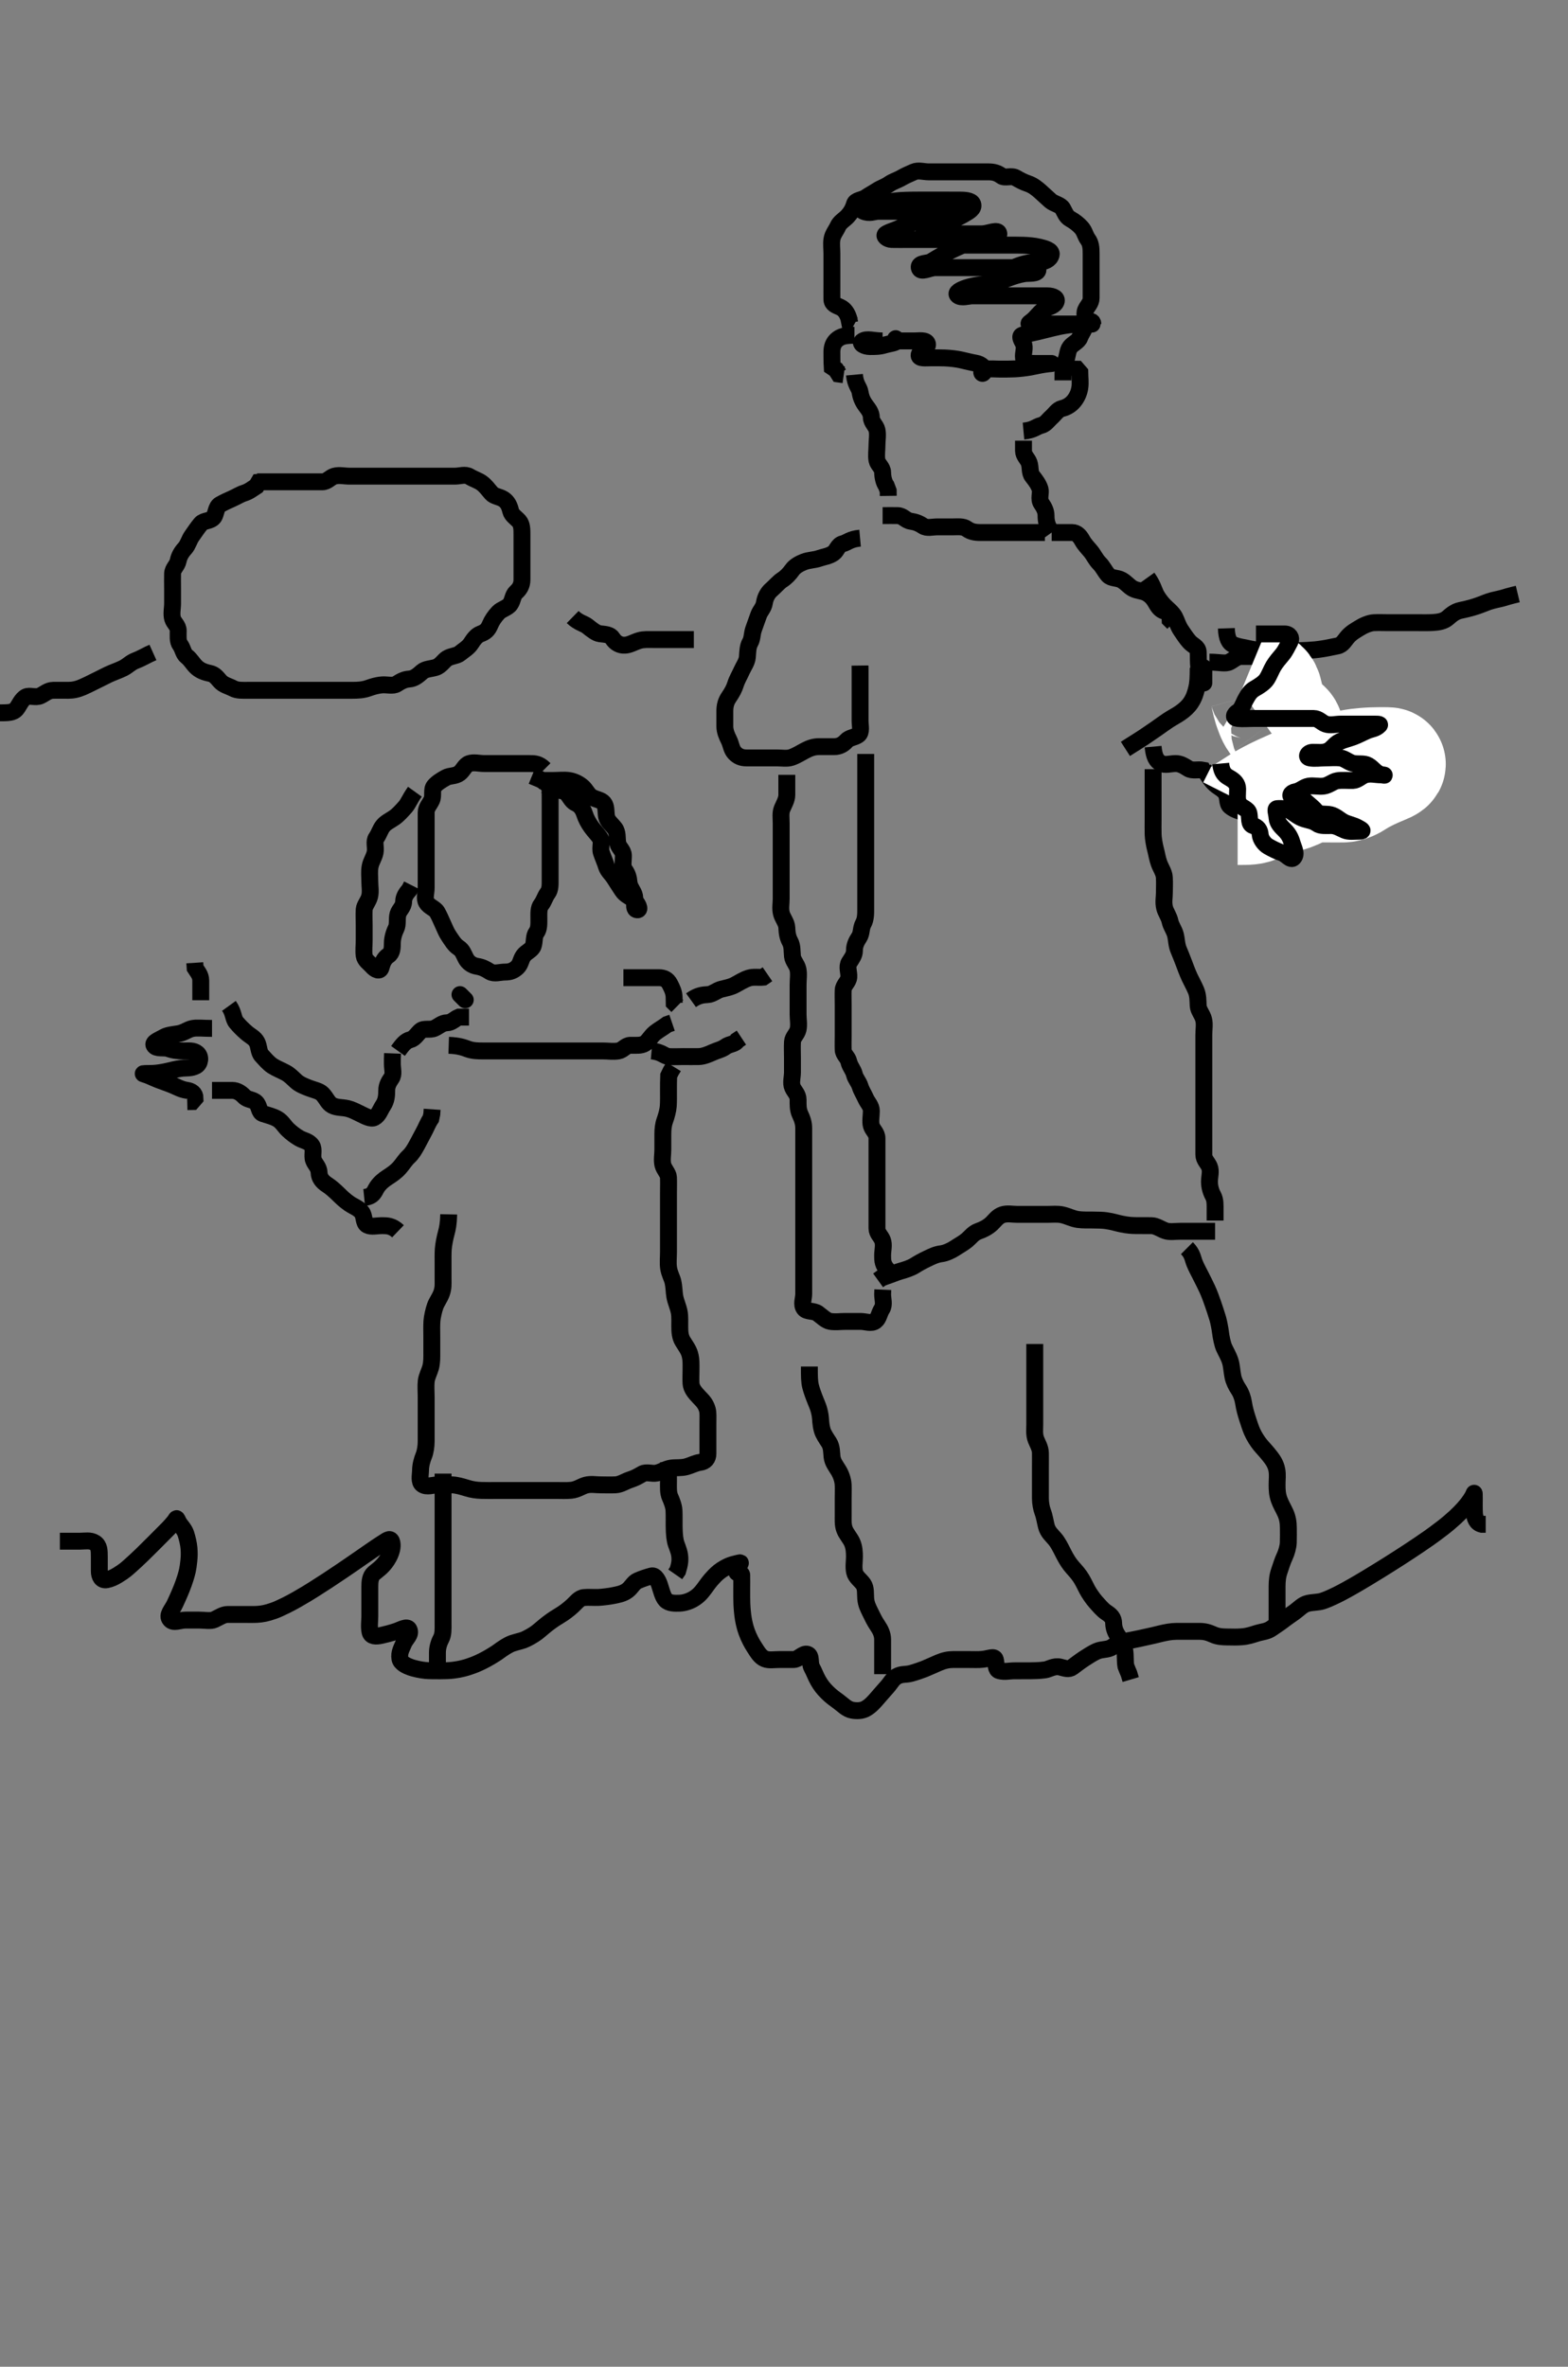 <svg width="278.25" height="420" xmlns="http://www.w3.org/2000/svg" xmlns:svg="http://www.w3.org/2000/svg" xmlns:xlink="http://www.w3.org/1999/xlink">
 <rect width="100%" height="100%" fill="#808080" stroke="none"/>
 <!-- Created with SVG-edit - http://svg-edit.googlecode.com/ -->
 <g display="inline" class="layer">
  <title>Layer 1</title>
  <path t="0,294,319,387,428,452,621,655,687,704,704,723,744,790,812,829,879,905,928,944,969,1026,1053,1053,1065,1091,1127,1144,1161,1178,1178,1199,1199,1216,1228,1299,1323,1343,1384,1415,1437,1437,1549,1604,1657,1678,1695,1740,1795,1812,1833,1848,1877,1894,1912,1928,1971,1983,2063,2078,2095,2111,2128,2155,2195,2195,2225,2245,2262,2278,2295,2315,2327,2349,2384,2394,2411,2428,2444,2444,2466,2466,2478,2494,2515,2601,2616,2629,2655,2665,2722,2745,2762,2798,2798,2820,2843,2862,2878,2879,2896,2912,2956,2956,2960,2994,2994,3012,3012,3028,3028,3028,3050,3094,3111,3111,3127,3127,3127,3145,3145,3162,3162,3191,3191,3212,3212,3227,3227,3245,3245,3261,3261,3261,3278,3278,3294,3294,3337,3378,3378,3394,3411,3428,3444,3461,3477,3495,3510,3511,3569,3593,3617,3627,3649,3674,3690,3704,3722,3762,3778,3794,3812,3840,3851,3863,3882,3882,3910,3939,3944,3978,3978,3994,4042,4042,4061,4077,4106,4106,4128,4157,4178,4235,4235,4248,4274,4299,4311,4377,4394,4452,4469,4477,4582,4618,4668,4687,4704" d="M45.625,85.5C47.425,85.5 48.325,85.5 49.225,85.5C50.125,85.5 51.025,85.5 51.925,85.5C52.825,85.5 53.725,85.5 54.625,85.5C55.425,85.5 56.325,85.511 57.225,85.5C58.104,85.49 58.562,84.725 59.33,84.504C60.19,84.257 61.125,84.5 62.025,84.5C62.925,84.5 63.825,84.5 64.725,84.5C65.625,84.5 66.425,84.5 67.325,84.5C68.225,84.5 69.125,84.5 70.025,84.5C70.93,84.5 71.792,84.5 72.625,84.5C73.603,84.5 74.424,84.5 75.325,84.5C76.225,84.5 77.125,84.5 78.025,84.5C78.925,84.5 79.825,84.5 80.725,84.5C81.625,84.5 82.555,84.107 83.34,84.585C84.143,85.075 84.852,85.241 85.504,85.721C86.202,86.235 86.64,86.888 87.2,87.525C87.717,88.115 88.563,88.097 89.34,88.585C90.08,89.05 90.413,89.806 90.626,90.699C90.806,91.448 91.619,91.909 92.125,92.5C92.634,93.094 92.625,94 92.625,94.9C92.625,95.8 92.625,96.7 92.625,97.6C92.625,98.5 92.625,99.3 92.625,100.2C92.625,101.1 92.63,102 92.625,102.9C92.62,103.889 92.178,104.554 91.6,105.075C90.962,105.649 91.054,106.455 90.54,107.215C90.088,107.882 89.003,108.089 88.425,108.701C87.8,109.363 87.278,110.129 86.982,110.847C86.578,111.827 86.128,112.172 85.236,112.511C84.504,112.788 84.026,113.509 83.572,114.204C83.077,114.962 82.284,115.389 81.65,115.925C81.057,116.428 80.149,116.356 79.325,116.857C78.754,117.205 78.21,118.174 77.325,118.443C76.462,118.705 75.501,118.693 74.925,119.204C74.193,119.855 73.531,120.439 72.625,120.5C71.827,120.554 71.19,120.862 70.403,121.379C69.768,121.795 68.613,121.472 67.84,121.536C66.787,121.623 66.092,121.868 65.287,122.147C64.388,122.46 63.425,122.5 62.525,122.5C61.811,122.5 60.856,122.5 60.104,122.5C59.308,122.5 58.082,122.5 57.436,122.5C56.425,122.5 55.625,122.5 54.625,122.5C53.836,122.5 52.792,122.5 52,122.5C51.14,122.5 50.221,122.5 49.225,122.5C48.425,122.5 47.425,122.5 46.604,122.5C45.94,122.5 44.942,122.5 44.146,122.5C42.958,122.5 42.124,122.572 41.325,122.147C40.575,121.749 39.677,121.583 39.061,120.889C38.476,120.231 38.087,119.664 37.225,119.489C36.281,119.299 35.426,118.968 34.792,118.333C34.157,117.699 33.823,117.019 33.146,116.5C32.514,116.016 32.481,115.132 31.978,114.447C31.488,113.781 31.636,112.8 31.625,111.9C31.615,111.021 30.85,110.563 30.63,109.796C30.382,108.935 30.625,108 30.625,107.1C30.625,106.2 30.625,105.3 30.625,104.4C30.625,103.5 30.598,102.7 30.625,101.8C30.654,100.856 31.431,100.439 31.625,99.5C31.788,98.712 32.167,98.02 32.824,97.3C33.357,96.715 33.591,95.745 34.061,95.1C34.629,94.32 35.034,93.652 35.65,92.936C36.175,92.326 37.34,92.534 37.92,91.79C38.369,91.215 38.299,89.965 39.061,89.536C39.811,89.114 40.435,88.837 41.146,88.521C42.023,88.132 42.569,87.748 43.33,87.504C44.225,87.217 44.709,86.784 45.504,86.279L45.91,85.585L46.825,85.5L47.725,85.5" id="svg_1" stroke-width="3" stroke="#000" fill="none"/>
  <path t="9177,9438,9438,9477,9494,9512,9598,9598,9621,9688,9714,9714,9731,9793,9840,9887,9901,9924,9945,9965,10027,10044,10081,10116,10136,10136,10146,10177,10263,10282,10309,10377,10647,10779,10779" d="M156.625,91.5C157.625,91.5 158.425,91.473 159.325,91.5C160.269,91.529 160.677,92.356 161.625,92.5C162.416,92.62 163.012,92.814 163.792,93.333C164.499,93.804 165.425,93.5 166.325,93.5C167.225,93.5 168.125,93.5 169.025,93.5C169.925,93.5 170.906,93.363 171.572,93.853C172.257,94.356 173.025,94.5 173.925,94.5C174.825,94.5 175.725,94.5 176.625,94.5C177.425,94.5 178.325,94.5 179.225,94.5C180.125,94.5 181.025,94.5 181.925,94.5C182.825,94.5 183.725,94.5 184.625,94.5L185.425,94.5" id="svg_2" stroke-width="3" stroke="#000" fill="none"/>
  <path t="11123,11496,11542,11594,11594,11612,11689,11745,11761,11761,11806,11835,11845,11895,11911,11954,11965,11991,12083,12177,12235" d="M186.625,94.5C185.747,93.278 185.625,92.4 185.625,91.5C185.625,90.7 185.287,90.054 184.792,89.333C184.255,88.552 184.771,87.472 184.568,86.8C184.303,85.925 183.715,85.177 183.2,84.525C182.672,83.859 182.914,82.948 182.614,82.111C182.351,81.374 181.636,80.889 181.625,80L181.625,79.1L181.625,78.2" id="svg_3" stroke-width="3" stroke="#000" fill="none"/>
  <path t="12614,13340,13367,13378,13398,13411,13428,13593,13612,13631,13645,13679,13734,13878,13878,13960,14027,14123,14203,14335,14500,14663" d="M181.625,76.5C183.458,76.333 183.863,75.707 184.725,75.5C185.565,75.298 185.987,74.564 186.625,74C187.208,73.484 187.677,72.681 188.426,72.501C189.319,72.288 190.023,71.83 190.541,71.215C191.101,70.549 191.477,69.731 191.62,68.8C191.758,67.911 191.625,67 191.614,66.111L191.104,65.521L190.236,65.511L189.625,66" id="svg_4" stroke-width="3" stroke="#000" fill="none"/>
  <path t="15082,15364,15394,15490,15507,15517,15538,15585,15598,15617,15629,15670,15698,15725,15754,15761,15811,15828,15878,15894,15918,15961,15984,16008,16065,16065,16120,16172,16231,16251,16269,16296,16321,16328,16362,16470,16470,16482,16495,16511,16529,16545,16605,16611,16656,16679,16694,16713,16734,16744,16821,16836,16932,16944,16961,16991,17045,17082,17128,17151,17151,17161,17181,17285,17395,17412,17480,17506,17584,17584,17605,17672,17677,17694,17723,17786,17812,17831,17845,17901,17954,17977,18000,18000,18011,18035,18099,18161,18178,18228,18251,18263,18278,18301,18301,18311,18401,18401,18415,18452,18475,18498,18514,18558,18635,18675,18676,18699,18774,18795,18891,18920,18961,19056,19236,19250,19309" d="M188.625,67.5C188.625,65.8 188.623,64.88 189.05,64.1C189.501,63.277 189.378,62.266 189.909,61.584C190.397,60.957 191.342,60.623 191.614,59.889C191.917,59.075 192.443,58.506 192.624,57.699C192.82,56.822 192.297,55.828 192.646,55.021C192.954,54.307 193.623,53.796 193.625,52.9C193.627,52 193.625,51.1 193.625,50.2C193.625,49.3 193.625,48.4 193.625,47.5C193.625,46.7 193.625,45.8 193.625,44.9C193.625,44 193.558,43.156 193.05,42.475C192.573,41.834 192.48,41.054 191.909,40.416C191.326,39.764 190.665,39.27 189.925,38.853C189.18,38.433 189.007,37.781 188.583,37.021C188.188,36.311 187.083,36.215 186.404,35.621C185.798,35.092 185.208,34.517 184.625,34C184.022,33.466 183.315,32.882 182.425,32.585C181.568,32.299 180.956,31.952 180.268,31.557C179.448,31.087 178.324,31.681 177.709,31.216C177.026,30.7 176.325,30.5 175.425,30.5C174.525,30.5 173.625,30.5 172.825,30.5C171.925,30.5 171.025,30.5 170.125,30.5C169.225,30.5 168.325,30.5 167.425,30.5C166.525,30.5 165.625,30.5 164.825,30.5C163.925,30.5 162.946,30.157 162.146,30.521C161.373,30.872 160.713,31.136 159.982,31.557C159.171,32.025 158.487,32.178 157.792,32.667C157.076,33.169 156.357,33.365 155.708,33.784C154.945,34.276 154.351,34.582 153.61,35.075C152.938,35.523 151.835,35.496 151.63,36.205C151.368,37.108 150.954,37.783 150.404,38.379C149.815,39.016 149.029,39.389 148.678,40.205C148.385,40.884 147.769,41.551 147.625,42.5C147.505,43.291 147.625,44.2 147.625,45.1C147.625,46 147.625,46.9 147.625,47.8C147.625,48.7 147.625,49.6 147.625,50.5C147.625,51.3 147.614,52.2 147.625,53.1C147.635,53.979 148.315,54.156 149.104,54.521C149.875,54.877 150.341,55.584 150.625,56.5L150.792,57.333L151.503,57.721" id="svg_5" stroke-width="3" stroke="#000" fill="none"/>
  <path t="20085,20688,20807,20912,20929,20994,21039,21039,21119,21129,21188,21236,21329" d="M151.625,59.5C149.925,59.5 149.151,59.703 148.458,60.333C147.859,60.879 147.625,61.6 147.625,62.5C147.625,63.3 147.625,64.2 147.682,65.143L148.341,65.584L148.846,66.379L149.725,66.5" id="svg_6" stroke-width="3" stroke="#000" fill="none"/>
  <path t="21578,21803,21819,21862,21892,21892,21913,21930,21945,21981,22010,22058,22131,22148,22167,22183,22207,22266,22278,22332,22367,22428,22444,22461,22461,22538,22710" d="M151.625,66.5C151.792,68.333 152.484,68.724 152.625,69.6C152.771,70.504 153.049,71.19 153.625,71.979C154.093,72.619 154.612,73.205 154.625,74.1C154.638,74.979 155.443,75.494 155.624,76.301C155.82,77.178 155.625,78.1 155.625,79C155.625,79.9 155.458,80.816 155.626,81.699C155.771,82.456 156.606,82.935 156.625,83.8C156.644,84.7 156.846,85.6 157.272,86.2L157.614,87.1L157.625,88" id="svg_7" stroke-width="3" stroke="#000" fill="none"/>
  <path t="24005,24044,24061,24077,24115,24128,24145,24162,24162,24178,24178,24281,24295,24394,24428,24428,24444,24444,24461,24461,24511,24528,24544,24645,24645,24660,24678,24678,24694,24694,24694,24694,24711,24711,24711,24765,24765,24765,24793,24811,24894,24929,24929,25110,25127,25128,25145,25145,25145,25145,25162,25162,25162,25162,25251,25251,25267,25278,25294,25311,25311,25401,25401,25496,25496,25543,25561,25582,25610,25610,25627,25627,25627,25627,25644,25644,25644,25644,25661,25661,25661,25661,25723,25724,25744,25762,25762,25762,25779,25795,25813,25813,25828,25845,25846,25862,25862,25902,25912,25928,25945,25945,25961,25979,25994,25995,26027,26045,26061,26061,26062,26078,26079,26079,26079,26079,26095,26095,26095,26095,26095,26112,26112,26112,26112,26170,26170,26195,26195,26212,26212,26228,26228,26228,26228,26244,26244,26245,26245,26245,26262,26262,26262,26315,26316,26327,26344,26344,26362,26362,26362,26362,26378,26378,26378,26378,26378,26396,26396,26396,26396,26396,26411,26411,26411,26411,26475,26475,26494,26512,26512,26512,26512,26528,26528,26529,26529,26529,26545,26545,26545,26614,26614,26614,26629,26644,26644,26661,26661,26661,26661,26662,26678,26678,26678,26678,26678,26678,26694,26695,26695,26695,26695,26749,26749,26749,26761,26778,26795,26795,26812,26812,26812,26827,26828,26828,26828,26844,26844,26845,26861,26920,26927,26945,26961,26962,26962,26962,26977,26977,26977,26977,26995,26995,26995,26995,27011,27012,27012,27012,27039,27077,27094,27095,27111,27112,27112,27112,27128,27128,27128,27128,27128,27128,27144,27145,27145,27145,27145,27145,27221,27221,27221,27231,27232,27244,27261,27278,27294,27294,27295,27295,27311,27311,27311,27349,27361,27361,27378,27378,27378,27394,27394,27394,27394,27411,27411,27411,27411,27427,27427,27490,27512,27528,27528,27528,27545,27545,27545,27577,27577,27594,27611,27611,27611,27611,27627,27628,27628,27628,27628,27628,27644,27644,27644,27644,27644,27672,27672,27672,27702,27702,27728,27744,27762,27762,27762,27777,27778,27778,27795,27795,27796,27796,27796" d="M156.625,60.5C154.925,60.5 153.875,60.018 153.061,60.536C152.416,60.946 153.426,61.502 154.382,61.5C155.282,61.498 156.048,61.511 157.024,61.216C157.807,60.979 159.126,60.854 159.083,60.5C158.973,59.59 158.625,60.5 159.51,60.5C160.282,60.5 161.226,60.5 162.22,60.5C162.968,60.5 164.393,60.253 164.583,61.021C164.785,61.837 163.093,62.291 163.097,63.064C163.1,63.666 164.291,63.5 165.144,63.5C166.268,63.5 166.935,63.492 167.646,63.521C168.743,63.566 169.806,63.708 170.463,63.853C171.383,64.056 172.458,64.337 173.159,64.447C174.052,64.588 175.049,65.337 174.589,66.064C174.18,66.71 173.948,65.601 174.646,65.521C175.733,65.396 176.625,65.5 177.333,65.5C178.389,65.5 178.997,65.514 180.057,65.464C180.83,65.428 182.026,65.289 182.816,65.147C183.585,65.01 184.305,64.823 185.292,64.667C186.317,64.505 187.154,64.5 186.325,64.5C185.424,64.5 184.458,64.5 183.625,64.5C182.647,64.5 181.77,64.448 181.625,63.5C181.504,62.709 181.988,61.703 181.589,60.936C181.194,60.177 180.841,59.598 181.501,59.447C182.383,59.247 183.333,59.066 184.057,58.889C184.83,58.701 186.024,58.394 186.825,58.205C187.624,58.015 188.42,57.824 189.625,57.667C190.418,57.563 191.193,57.527 191.917,57.511C193.125,57.484 193.932,57.536 193.932,57.5C193.932,56.425 192.125,57.5 191.393,57.5C190.297,57.5 189.425,57.5 188.525,57.5C187.74,57.5 186.8,57.5 185.792,57.5C185,57.5 184.141,57.5 183.278,57.5C182.282,57.5 182.482,57.489 183.225,56.889C183.879,56.361 184.349,55.611 185.125,55.021C185.863,54.46 186.907,54.425 187.34,53.699C187.785,52.951 186.942,52.505 185.853,52.5C185.063,52.496 184.459,52.5 183.103,52.5C182.359,52.5 181.562,52.5 180.706,52.5C180.253,52.5 178.782,52.5 178.258,52.5C177.185,52.5 176.646,52.5 175.587,52.5C174.125,52.5 173.69,52.5 172.554,52.5C171.929,52.5 170.589,52.942 169.991,52.443C169.376,51.929 170.509,51.409 171.482,51.075C172.142,50.848 173.268,50.617 173.939,50.548C174.666,50.474 175.447,50.45 176.625,50.167C177.434,49.972 178.213,49.646 178.989,49.351C179.739,49.065 180.798,48.716 181.768,48.561C182.603,48.428 184.154,48.688 184.202,47.853C184.235,47.271 182.768,47.5 182.106,47.5C180.982,47.5 180.311,47.5 179.204,47.5C178.422,47.5 177.225,47.5 176.421,47.5C175.604,47.5 175.189,47.5 174.34,47.5C173.004,47.5 172.072,47.5 171.6,47.5C170.65,47.5 169.709,47.5 168.347,47.5C167.913,47.5 167.082,47.5 165.944,47.5C164.958,47.5 163.319,48.509 163.125,47.5C162.955,46.619 164.645,46.787 165.188,46.458C165.792,46.092 166.787,45.492 167.509,45.101C168.246,44.702 168.994,44.325 169.741,43.985C170.796,43.506 171.781,43.121 172.414,42.947C173.612,42.617 174.218,42.561 175.042,42.521C176.069,42.47 175.137,42.5 174.342,42.5C173.292,42.5 172.652,42.5 171.932,42.5C171.132,42.5 170.252,42.5 168.782,42.5C168.256,42.5 167.164,42.5 166.604,42.5C166.04,42.5 164.908,42.5 163.792,42.5C162.714,42.5 162.196,42.5 161.208,42.5C160.301,42.5 159.125,42.519 158.206,42.495C157.529,42.478 156.589,41.863 157.272,41.475C158.035,41.041 158.833,40.885 159.825,40.4C160.445,40.097 161.13,39.773 162.268,39.4C162.925,39.184 163.628,39.009 164.32,38.8C165.587,38.417 166.37,38.151 167.137,37.7C167.898,37.253 169.171,36.98 169.083,36.5C168.925,35.635 167.292,36.669 166.606,36.853C165.768,37.077 165.144,37.269 163.74,37.415C162.991,37.492 162.214,37.494 161.424,37.499C160.225,37.506 159.429,37.5 158.646,37.5C157.882,37.5 156.792,37.5 155.791,37.5C155.188,37.5 154.283,37.991 153.188,37.479C152.524,37.169 153.349,36.56 154.148,36.447C155.27,36.289 155.943,36.142 156.688,36C157.49,35.847 158.791,35.653 159.712,35.585C160.186,35.55 161.167,35.518 161.672,35.511C162.712,35.496 163.792,35.5 164.906,35.5C165.469,35.5 166.583,35.5 167.128,35.5C168.17,35.5 169.56,35.493 170.34,35.505C171,35.514 172.36,35.524 172.612,36.205C172.91,37.011 171.912,37.538 171.083,38.021C170.284,38.486 169.614,38.81 168.804,39.1C168.225,39.307 167.024,39.688 166.167,40C165.637,40.193 163.679,40.498 163.968,41.379C164.169,41.988 165.644,41.5 166.482,41.5C167.113,41.5 168.147,41.5 169.261,41.5C170.036,41.5 170.826,41.5 172.025,41.5C172.811,41.5 173.562,41.5 174.253,41.5C175.361,41.5 177.188,40.559 177.254,41.5C177.297,42.107 175.61,41.853 175.083,42.021C174.22,42.295 173.029,42.706 172.436,42.889C171.585,43.153 170.55,43.403 169.708,43.479C169.366,43.51 170.39,43.5 171.005,43.5C171.729,43.5 172.553,43.5 173.958,43.5C174.468,43.5 175.53,43.5 176.076,43.5C177.174,43.5 177.72,43.5 179.292,43.5C179.782,43.5 180.706,43.493 181.562,43.521C182.359,43.547 183.469,43.617 184.454,43.857C185.318,44.068 186.731,44.414 186.536,45.215C186.313,46.126 185.341,46.447 184.458,46.5C183.585,46.553 182.928,46.54 181.938,46.787C181.073,47.002 180.456,47.245 179.458,47.667C178.736,47.972 178,48.325 177.25,48.675L176.509,49.016" id="svg_8" stroke-width="3" stroke="#000" fill="none"/>
  <path t="29659,29831,29852,29896,29911,29927,29927,29944,29961,29961,29977,29977,30029,30029,30046,30061,30078,30144,30144,30144,30160,30177,30194,30194,30211,30253,30262,30278,30294,30311,30364,30377,30377,30395,30411,30428,30445,30463,30463,30477,30494,30511,30511,30528,30528,30587,30613,30613,30627,30702,30789,30837,30861,30884,30884,30941,30995,31045,31086,31112,31112,31128,31128,31175,31175,31201,31249,31313,31327,31328,31345,31361,31378,31471,31471,31505,31574,31595,31611,31785,31850,31862,31878,32076,32247,32281,32298,32312,32353,32404,32475,32495,32511,32528,32528,32545,32571,32595,32675" d="M152.625,95.5C150.792,95.667 150.387,96.292 149.525,96.5C148.685,96.703 148.513,97.723 147.921,98.143C147.099,98.725 146.151,98.814 145.414,99.075C144.439,99.419 143.6,99.35 142.647,99.721C141.989,99.977 141.069,100.439 140.6,101.111C140.087,101.844 139.454,102.493 138.81,102.9C138.19,103.293 137.534,104.087 136.921,104.61C136.279,105.156 135.796,105.993 135.646,106.979C135.508,107.879 134.908,108.377 134.636,109.111C134.326,109.945 134.082,110.703 133.747,111.6C133.428,112.451 133.529,113.294 133.125,114C132.671,114.793 132.707,115.704 132.625,116.6C132.541,117.511 131.978,118.2 131.625,119C131.272,119.8 130.78,120.61 130.541,121.385C130.301,122.164 129.936,122.858 129.329,123.743C128.805,124.509 128.626,125.3 128.625,126.2C128.624,127.1 128.623,128 128.625,128.9C128.627,129.8 129.011,130.638 129.341,131.3C129.762,132.143 129.77,132.946 130.341,133.584C130.924,134.236 131.625,134.5 132.439,134.5C133.393,134.5 134.125,134.5 135.292,134.5C136.083,134.5 136.925,134.5 137.825,134.5C138.725,134.5 139.663,134.674 140.425,134.415C141.313,134.113 142.066,133.616 142.825,133.216C143.683,132.763 144.425,132.501 145.325,132.5C146.225,132.499 147.125,132.502 148.025,132.5C148.921,132.498 149.64,132.112 150.2,131.475C150.717,130.885 151.57,130.917 152.268,130.443C152.95,129.979 152.625,128.8 152.625,127.9C152.625,127 152.625,126.1 152.625,125.2C152.625,124.3 152.625,123.4 152.625,122.5C152.625,121.7 152.625,120.8 152.625,119.9L152.625,119L152.614,118.111" id="svg_9" stroke-width="3" stroke="#000" fill="none"/>
  <path t="33962,34270,34288,34300,34311,34428,34444,34444,34529,34545,34599,34663,34725,34746,34765,34814,34814,34861,34891,34911,34928,34945,34964,34998,35027,35027,35045,35063,35078,35129,35144,35161,35161,35178,35195,35211,35228,35245,35245,35282,35319,35361,35394,35394,35414,35414,35464,35498,35517,35562,35588,35607,35627,35644,35644,35661,35736,35762,35789,35821,35821,35860,35878,35895,35911,35928,35945,35962,35962,35978,35994,35994,36011,36031,36047,36065,36077,36103,36126,36145,36145,36161,36178,36196,36221,36246,36262,36311,36330,36330,36352,36363,36395,36419,36438,36449,36494,36522,36522,36545,36561,36598,36631,36658,36678,36758,36818,36819,36905,36937,36962,36979,36979,37166,37166,37184,37208,37246,37296,37311,37329,37438,37438,37490,37545,37561,37706,37727,37744,37744,37761" d="M139.625,137.5C139.625,139.3 139.631,140.2 139.625,141.1C139.62,141.9 139.125,142.719 138.792,143.5C138.471,144.252 138.625,145.2 138.625,146.1C138.625,147 138.625,147.9 138.625,148.8C138.625,149.7 138.625,150.6 138.625,151.5C138.625,152.3 138.625,153.2 138.625,154.1C138.625,155 138.625,155.9 138.625,156.8C138.625,157.7 138.625,158.6 138.625,159.5C138.625,160.3 138.441,161.226 138.661,162.1C138.878,162.963 139.582,163.697 139.625,164.6C139.668,165.499 139.749,166.277 140.2,167.1C140.627,167.88 140.534,168.805 140.626,169.7C140.71,170.513 141.425,171.153 141.604,172C141.79,172.881 141.625,173.804 141.625,174.821C141.625,175.5 141.625,176.478 141.625,177.299C141.625,178.2 141.625,179.1 141.625,180C141.625,180.9 141.819,181.821 141.624,182.699C141.443,183.51 140.672,184.066 140.63,184.852C140.575,185.863 140.625,186.8 140.625,187.7C140.625,188.6 140.625,189.5 140.625,190.3C140.625,191.2 140.297,192.172 140.646,192.979C140.954,193.693 141.622,194.204 141.625,195.136C141.628,195.984 141.574,196.891 141.978,197.743C142.361,198.553 142.624,199.3 142.625,200.2C142.626,201.1 142.625,202 142.625,202.9C142.625,203.8 142.625,204.7 142.625,205.6C142.625,206.5 142.625,207.3 142.625,208.2C142.625,209.1 142.625,210 142.625,210.9C142.625,211.8 142.625,212.7 142.625,213.6C142.625,214.5 142.625,215.3 142.625,216.2C142.625,217.1 142.625,218 142.625,218.9C142.625,219.8 142.625,220.7 142.625,221.6C142.625,222.5 142.625,223.3 142.625,224.2C142.625,225.1 142.625,226 142.625,226.9C142.625,227.8 142.625,228.7 142.625,229.6C142.625,230.5 142.159,231.48 142.71,232.215C143.172,232.831 144.416,232.564 145.109,233.068C145.839,233.599 146.576,234.369 147.321,234.491C148.213,234.638 149.125,234.5 150.025,234.5C150.925,234.5 151.825,234.5 152.725,234.5C153.625,234.5 154.605,234.966 155.34,234.415C155.956,233.953 155.996,233.071 156.503,232.279C156.982,231.532 156.625,230.5 156.625,229.7L156.661,228.864" id="svg_10" stroke-width="3" stroke="#000" fill="none"/>
  <path t="38095,38317,38317,38329,38352,38369,38381,38394,38410,38428,38445,38461,38478,38495,38535,38535,38554,38578,38595,38618,38673,38710,38729,38745,38745,38762,38787,38800,38811,38828,38845,38861,38881,38881,38895,38946,38976,38995,39013,39036,39054,39062,39078,39096,39155,39175,39200,39267,39296,39327,39350,39350,39412,39455,39478,39495,39526,39553,39562,39595,39595,39612,39647,39661,39730,39730,39745,39778,39794,39794,39811,39827,39868,39879,39879,39895,39912,39957,39979,39996,40012,40012,40031,40045,40095,40111,40128,40144,40161,40178,40178,40217,40236,40246,40262,40290,40360,40378,40396,40396,40411,40428,40445,40445,40461,40478,40495,40512,40512,40540" d="M157.625,225.5C156.625,224.5 156.625,223.7 156.625,222.8C156.625,221.9 156.914,220.948 156.614,220.111C156.351,219.374 155.63,218.889 155.625,218C155.62,217.1 155.625,216.2 155.625,215.3C155.625,214.4 155.625,213.5 155.625,212.7C155.625,211.8 155.625,210.9 155.625,210C155.625,209.1 155.625,208.2 155.625,207.3C155.625,206.4 155.625,205.5 155.625,204.7C155.625,203.8 155.635,202.9 155.625,202C155.615,201.021 154.85,200.563 154.63,199.796C154.404,199.011 154.627,198.016 154.625,197.153C154.623,196.262 153.962,195.69 153.646,194.979C153.257,194.102 152.866,193.559 152.63,192.796C152.374,191.974 151.806,191.448 151.626,190.699C151.413,189.806 150.807,189.268 150.625,188.4C150.458,187.608 149.654,187.144 149.625,186.3C149.595,185.401 149.625,184.5 149.625,183.7C149.625,182.8 149.625,181.9 149.625,181C149.625,180.1 149.625,179.2 149.625,178.3C149.625,177.4 149.588,176.499 149.625,175.7C149.668,174.782 150.564,174.285 150.625,173.4C150.687,172.502 150.222,171.564 150.71,170.785C151.175,170.045 151.625,169.5 151.625,168.7C151.625,167.8 151.939,167.113 152.458,166.333C152.929,165.626 152.749,164.723 153.2,163.9C153.627,163.12 153.625,162.2 153.625,161.3C153.625,160.4 153.625,159.5 153.625,158.7C153.625,157.8 153.625,156.9 153.625,156C153.625,155.1 153.625,154.2 153.625,153.3C153.625,152.4 153.625,151.5 153.625,150.7C153.625,149.8 153.625,148.9 153.625,148C153.625,147.1 153.625,146.2 153.625,145.3C153.625,144.4 153.625,143.5 153.625,142.7C153.625,141.8 153.625,140.979 153.625,140.016C153.625,139.153 153.625,138.257 153.625,137.3C153.625,136.4 153.625,135.5 153.625,134.7L153.625,133.8" id="svg_11" stroke-width="3" stroke="#000" fill="none"/>
  <path t="41947,42145,42175,42200,42245,42261,42286,42294,42311,42327,42345,42345,42361,42378,42378,42394,42425,42444,42482,42504,42511,42528,42544,42561,42561,42577,42594,42612,42628,42645,42694,42712,42750,42761" d="M186.625,94.5C188.425,94.5 189.325,94.489 190.225,94.5C191.104,94.51 191.618,95.128 192.05,95.9C192.508,96.718 193.07,97.239 193.572,97.857C194.145,98.562 194.426,99.3 195.125,100C195.725,100.6 196.034,101.348 196.65,102.064C197.175,102.674 198.245,102.497 199.025,102.925C199.847,103.376 200.364,104.108 201.061,104.464C201.832,104.857 202.777,104.859 203.425,105.216C204.289,105.692 204.742,106.282 205.2,107.1C205.632,107.872 206.146,108.479 207.014,108.511L207.604,109.021L207.646,109.979L208.2,110.525" id="svg_12" stroke-width="3" stroke="#000" fill="none"/>
  <path t="43421,43629,43651,43694,43724,43762,43798,43799,43810,43949,43973,44043,44062,44081" d="M204.625,132.5C204.792,134.333 205.234,135.008 205.982,135.443C206.713,135.867 207.725,135.5 208.625,135.5C209.425,135.5 210.054,135.871 210.846,136.378C211.593,136.857 212.625,136.5 213.458,136.667L213.846,137.378" id="svg_13" stroke-width="3" stroke="#000" fill="none"/>
  <path t="44381,44561,44578,44602,44602,44680,44699,44711,44728,44728,44744,44744,44744,44798,44798,44811,44828,44939,44964,44991,45045,45071,45096" d="M213.625,136.5C214.426,137.669 214.872,138.49 215.625,139.167C216.24,139.719 217.071,140.048 217.54,140.785C217.979,141.477 217.699,142.594 218.308,143.1C219.073,143.736 219.886,143.875 220.62,144.2C221.669,144.665 222.413,145.15 222.604,146C222.8,146.868 223.384,147.441 223.62,148.204C223.876,149.026 224.272,149.553 224.624,150.301L224.71,151.215" id="svg_14" stroke-width="3" stroke="#000" fill="none"/>
  <path t="45908,46096,46114,46151,46173,46179,46258,46277,46277,46294,46294,46370,46379,46452,46463,46488,46535" d="M219.625,138.5C221.425,138.5 222.012,138.814 222.792,139.333C223.499,139.804 224.17,139.95 224.91,140.415C225.69,140.904 226.535,140.525 227.45,140.936C228.163,141.256 228.95,141.954 229.725,142.379C230.471,142.787 230.982,143.443 231.825,143.5L232.725,143.5" id="svg_15" stroke-width="3" stroke="#000" fill="none"/>
  <path t="47199,47445,47495,47528,47544,47544,47561,47595,47613,47628,47628,47701,47718,47728,47810,47842" d="M225.625,133.5C227.425,133.5 228.012,133.814 228.792,134.333C229.499,134.804 230.405,134.62 231.225,135.075C232.007,135.508 232.737,135.942 233.625,136.333C234.283,136.623 235.225,136.5 236.189,136.536L236.678,137.147L237.426,137.499L238.325,137.5" id="svg_16" stroke-width="3" stroke="#000" fill="none"/>
  <path t="48411,48617,48645,48662,48719,48734,48746,48762,48779,48779,48861,48925,48945,48961,48978,49001,49113" d="M227.625,128.5C229.425,128.5 230.325,128.5 231.225,128.5C232.025,128.5 232.925,128.5 233.825,128.5C234.725,128.5 235.625,128.5 236.425,128.5C237.325,128.5 238.328,128.102 239.189,128.536C239.888,128.888 240.426,129.499 241.325,129.5L242.225,129.5" id="svg_17" stroke-width="3" stroke="#000" fill="none"/>
  <path t="49725,49944,49962,49978,50008,50029,50044,50063,50090,50112,50133,50145,50177,50233" d="M214.625,117.5C216.425,117.5 217.418,117.855 218.189,117.464C218.887,117.11 219.426,116.501 220.325,116.5C221.225,116.499 222.125,116.502 223.025,116.5C223.921,116.498 224.6,116.075 225.146,115.521L226.125,115.5" id="svg_18" stroke-width="3" stroke="#000" fill="none"/>
  <polyline timestamps="50975,51108,51175" startTime="1502413573714" id="svg_19" points="213.625,118.5 213.625,120.3 213.625,121.2 " stroke-linecap="round" stroke-width="3" stroke="#000" fill="none"/>
  <path t="51943,52078,52094,52094,52095,52111,52128,52128,52145,52161,52161,52193,52216,52228,52245,52261,52279,52328,52345,52360,52377,52377,52452" d="M203.625,102.5C204.504,103.722 204.76,104.681 205.061,105.325C205.392,106.033 206.016,106.873 206.625,107.5C207.216,108.109 208.051,108.717 208.458,109.5C208.845,110.244 209.03,111.058 209.6,111.889C210.055,112.554 210.477,113.231 211.061,113.889C211.676,114.583 212.582,114.782 212.625,115.7C212.667,116.599 212.625,117.5 212.71,118.3L213.125,119" id="svg_20" stroke-width="3" stroke="#000" fill="none"/>
  <path t="54061,54183,54211,54228,54244,54262,54278,54278,54415,54521,54541,54554,54604,54655" d="M225.625,115.5C225.625,117.3 225.625,118.2 225.625,119.1C225.625,120 225.488,120.857 225.909,121.7C226.239,122.362 226.623,123.2 226.625,124.1C226.627,125 226.625,125.9 226.625,126.8L226.625,127.7" id="svg_21" stroke-width="3" stroke="#000" fill="none"/>
  <path t="55830,56161,56177,56256,56256,56261,56294,56312,56351,56395,56469" d="M225.625,149.5C226.504,148.279 227.067,147.714 227.824,147.215C228.433,146.813 228.84,145.953 229.458,145.333C230.076,144.715 230.568,144.143 230.625,143.2L230.624,142.301" id="svg_22" stroke-width="3" stroke="#000" fill="none"/>
  <path t="57319,57528,57545,57570,57593,57646,57695,57728,57746,57746,57766,57807" d="M234.625,137.5C234.792,135.667 235.389,135.189 235.978,134.553C236.511,133.977 237.104,133.388 237.678,132.853C238.363,132.213 238.625,131.5 238.71,130.7L239.2,129.9L239.578,129.111" id="svg_23" stroke-width="3" stroke="#000" fill="none"/>
  <path t="59162,59294,59311,59311,59328,59344,59362,59378,59379,59404,59404,59404,59428,59428,59445,59445,59445,59461,59461,59479,59495,59495,59511,59529,59529,59544,59544,59562,59578,59594,59594,59612,59612,59628,59644,59661,59661,59661,59678,59678,59678,59694,59694,59694,59711,59711,59728,59744,59761,59761,59777,59795,59811,59827,59844,59844,59844,59861,59861,59878,59878,59878,59895,59895,59911,59911,59928,59945,59961,59978,59994,59994,60011,60011,60028,60028,60071,60087,60107,60129,60150,60174,60195,60211,60211,60228,60245,60245,60297,60335,60381,60401,60428" d="M204.625,136.5C204.625,138.257 204.625,139.153 204.625,140.016C204.625,140.979 204.625,141.9 204.625,142.701C204.625,143.667 204.625,144.521 204.625,145.5C204.625,146.3 204.602,147.1 204.63,148.105C204.647,148.737 204.836,149.924 205.05,150.715C205.262,151.493 205.386,152.391 205.678,153.191C206.001,154.077 206.554,154.816 206.614,155.675C206.68,156.612 206.625,157.5 206.625,158.385C206.625,159.325 206.421,160.043 206.661,161.089C206.836,161.852 207.458,162.667 207.625,163.5C207.792,164.333 208.37,165.028 208.589,165.9C208.81,166.778 208.78,167.671 209.146,168.542C209.418,169.19 209.826,170.184 210.125,171C210.326,171.547 210.71,172.585 211.125,173.479C211.415,174.104 211.963,175.077 212.268,175.843C212.618,176.724 212.577,177.601 212.625,178.5C212.668,179.303 213.372,180.037 213.589,180.9C213.809,181.774 213.625,182.701 213.625,183.667C213.625,184.336 213.625,185.101 213.625,186.105C213.625,186.957 213.625,187.921 213.625,188.725C213.625,189.547 213.625,190.578 213.625,191.458C213.625,192.478 213.625,193.299 213.625,194.2C213.625,195.1 213.625,196 213.625,196.911C213.625,197.821 213.625,198.521 213.625,199.5C213.625,200.479 213.625,201.333 213.625,202.196C213.625,203.1 213.623,204 213.625,204.9C213.627,205.796 214.296,206.307 214.604,207.021C214.957,207.838 214.624,208.821 214.625,209.675C214.626,210.615 214.867,211.454 215.272,212.2C215.686,212.961 215.625,213.9 215.625,214.8L215.625,215.7L215.625,216.6" id="svg_24" stroke-width="3" stroke="#000" fill="none"/>
  <path t="60637,60777,60794,60794,60811,60829,60829,60845,60861,60861,60878,60894,60911,60911,60929,60929,60929,60929,60944,60944,60944,60962,60962,60962,60978,60978,60978,60978,61034,61034,61046,61061,61061,61078,61094,61112,61112,61128,61128,61162,61178,61178,61194,61211,61228,61228,61228,61257,61258,61260,61319,61327,61345,61361,61379,61379,61395,61395,61428,61445,61461,61478,61478,61494,61494,61512,61512,61528,61528,61545,61573,61573" d="M215.625,218.5C213.868,218.5 212.972,218.5 212.109,218.5C211.25,218.5 210.304,218.5 209.45,218.5C208.51,218.5 207.587,218.674 206.825,218.415C205.937,218.113 205.215,217.518 204.303,217.5C203.583,217.486 202.458,217.512 201.668,217.495C200.814,217.477 200.216,217.457 199.025,217.216C198.118,217.032 197.534,216.802 196.325,216.622C195.728,216.532 194.825,216.507 193.625,216.5C193.026,216.497 192.141,216.529 191.31,216.415C190.302,216.276 189.506,215.806 188.51,215.585C187.642,215.393 186.825,215.5 185.925,215.5C184.989,215.5 184.14,215.5 183.22,215.5C182.226,215.5 181.461,215.5 180.51,215.5C179.625,215.5 178.787,215.292 177.925,215.557C177.014,215.837 176.474,216.683 175.968,217.148C175.242,217.815 174.414,218.221 173.667,218.479C172.718,218.807 172.249,219.528 171.6,220.075C170.964,220.609 170.243,220.977 169.458,221.5C168.821,221.924 167.802,222.398 167.036,222.489C166.131,222.598 165.389,222.966 164.525,223.379C163.672,223.786 163.015,224.149 162.304,224.6C161.647,225.016 160.637,225.34 159.872,225.553C158.958,225.807 158.278,226.147 157.261,226.475L156.425,226.784L155.825,227.216" id="svg_25" stroke-width="3" stroke="#000" fill="none"/>
  <path t="62304,62406,62428,62444,62444,62461,62461,62479,62479,62494,62494,62512,62528,62544,62544,62561,62578,62578,62594,62595,62612,62628,62628,62645,62645,62661,62678,62678,62701,62714,62728,62745,62761,62761,62761,62778,62778,62794,62811,62811,62827,62827,62844,62844,62844,62861,62861,62861,62878,62878,62878,62894,62894,62911,62911,62911,62928,62928,62945,62976,63004,63028,63044,63044,63063,63063,63078,63095,63111,63128,63128,63128,63144" d="M183.625,238.5C183.625,240.3 183.625,241.136 183.625,241.985C183.625,242.905 183.625,243.9 183.625,244.7C183.625,245.7 183.625,246.479 183.625,247.478C183.625,248.299 183.625,249.2 183.625,250.021C183.625,250.984 183.625,251.675 183.625,252.747C183.625,253.667 183.491,254.545 183.846,255.478C184.097,256.138 184.607,256.91 184.625,257.821C184.642,258.675 184.625,259.616 184.625,260.384C184.625,261.325 184.625,262.333 184.625,263.195C184.625,264.1 184.624,265 184.625,265.9C184.626,266.701 184.794,267.666 185.05,268.336C185.343,269.1 185.491,270.111 185.678,270.843C185.947,271.9 186.666,272.463 187.225,273.136C187.767,273.789 188.126,274.52 188.625,275.5C188.93,276.1 189.349,276.925 189.946,277.7C190.425,278.321 191.017,278.867 191.603,279.7C192.147,280.472 192.406,281.109 192.929,282.1C193.25,282.706 193.932,283.712 194.45,284.289C194.959,284.855 195.664,285.711 196.321,286.138C197.117,286.657 197.608,287.111 197.625,288.1C197.64,289 198.006,289.787 198.426,290.385C198.951,291.132 199.406,291.814 199.589,292.864C199.75,293.787 199.626,294.701 199.792,295.667L200.05,296.325L200.341,297.016L200.65,298.053" id="svg_26" stroke-width="3" stroke="#000" fill="none"/>
  <path t="64105,64211,64228,64244,64244,64244,64261,64261,64261,64278,64278,64278,64295,64295,64311,64311,64328,64345,64345,64361,64361,64378,64378,64398,64428,64428,64444,64444,64461,64461,64478,64478,64478,64495,64495,64512,64512,64528,64544,64544,64561,64561,64578,64594,64612,64612,64629,64644,64662,64678,64678,64678,64694,64694,64718,64718,64747,64762,64779,64805,64837,64862,64862,64880,64958" d="M143.625,242.5C143.625,244.3 143.626,245.18 143.846,246.043C144.032,246.769 144.316,247.557 144.725,248.579C145.005,249.278 145.34,249.939 145.541,251.184C145.672,251.994 145.572,252.571 145.91,253.813C146.091,254.476 146.667,255.304 147.104,255.979C147.619,256.774 147.567,257.826 147.646,258.5C147.762,259.492 148.285,260.093 148.824,260.984C149.228,261.653 149.582,262.612 149.625,263.5C149.661,264.256 149.625,265.157 149.625,265.905C149.625,266.901 149.617,267.736 149.625,268.921C149.63,269.715 149.56,270.523 149.846,271.357C150.123,272.163 150.869,272.962 151.189,273.675C151.6,274.59 151.625,275.5 151.625,276.257C151.625,277.153 151.449,278.036 151.646,278.979C151.827,279.848 152.718,280.425 153.189,281.1C153.701,281.834 153.549,282.803 153.626,283.701C153.71,284.677 154.054,285.339 154.426,286.101C154.818,286.902 155.186,287.689 155.725,288.478C156.232,289.221 156.615,290 156.625,290.9C156.635,291.8 156.625,292.7 156.625,293.6C156.625,294.5 156.625,295.3 156.625,296.2L156.625,297.1" id="svg_27" stroke-width="3" stroke="#000" fill="none"/>
  <path t="65949,66029,66029,66045,66045,66061,66061,66061,66078,66078,66094,66094,66094,66094,66110,66110,66110,66128,66128,66128,66144,66144,66144,66144,66161,66161,66161,66178,66178,66178,66195,66195,66211,66211,66228,66228,66228,66244,66244,66244,66244,66261,66261,66261,66261,66278,66278,66278,66295,66311,66311,66327,66327,66327,66344,66344,66365,66365,66379,66379,66395,66411,66428,66428,66428,66445,66445,66462,66477,66478,66494,66494,66511,66511,66512,66528,66528,66544,66567,66642" d="M210.625,221.5C211.625,222.5 211.632,223.276 211.982,224.157C212.287,224.923 212.725,225.7 213.125,226.5C213.425,227.1 213.937,228.099 214.225,228.736C214.642,229.659 214.93,230.455 215.225,231.311C215.428,231.9 215.84,233.095 216.104,234C216.279,234.597 216.504,235.8 216.577,236.4C216.686,237.3 216.938,238.508 217.193,239.1C217.455,239.709 217.987,240.575 218.292,241.5C218.58,242.377 218.574,243.275 218.792,244.333C218.939,245.049 219.313,245.849 219.824,246.616C220.254,247.262 220.555,248.164 220.678,248.962C220.826,249.925 221.053,250.739 221.329,251.605C221.617,252.503 221.912,253.409 222.167,254C222.562,254.915 223.155,255.81 223.63,256.396C224.112,256.99 224.662,257.509 225.482,258.578C225.824,259.025 226.402,259.803 226.589,260.875C226.752,261.808 226.618,262.521 226.625,263.5C226.63,264.3 226.639,265.122 226.982,266.1C227.271,266.923 227.748,267.689 228.104,268.479C228.484,269.322 228.623,270.195 228.625,271.1C228.627,271.921 228.648,272.834 228.614,273.751C228.587,274.496 228.3,275.508 227.978,276.191C227.543,277.111 227.311,277.974 227.05,278.711C226.706,279.687 226.635,280.5 226.625,281.5C226.617,282.3 226.625,283.1 226.625,284.095C226.625,284.843 226.625,285.864 226.625,286.8L226.625,287.7" id="svg_28" stroke-width="3" stroke="#000" fill="none"/>
  <path t="69257,69495,69511,69528,69544,69544,69568,69578,69595,69611,69628,69645,69645,69662,69678,69678,69694,69712,69728,69752,69761,69777,69794,69812,69812,69828,69878,69878,69894,69894,69911,69911,69911,69928,69928,69928,70279,70279,70294,70295,70311,70311,70328,70380,70395,70428,70428,70491,70527,70704,70704,70814,70915,70934" d="M40.625,178.5C41.504,179.721 41.359,180.749 41.91,181.417C42.436,182.055 42.998,182.621 43.725,183.257C44.407,183.854 45.192,184.178 45.589,184.936C45.99,185.702 45.888,186.72 46.426,187.3C47.002,187.922 47.647,188.701 48.325,189.143C49.059,189.621 49.884,189.921 50.725,190.379C51.472,190.785 52.012,191.406 52.6,191.925C53.205,192.46 54.102,192.801 54.8,193.075C55.731,193.439 56.695,193.59 57.225,194.147C57.935,194.893 58.207,195.776 58.958,196.167C59.816,196.613 60.691,196.479 61.703,196.721C62.402,196.889 63.017,197.211 64.024,197.699C64.787,198.069 65.815,198.651 66.424,198.328C67.232,197.899 67.445,196.996 68.014,196.136C68.559,195.313 68.625,194.4 68.625,193.5C68.625,192.7 68.956,192.049 69.458,191.333C69.947,190.638 69.625,189.7 69.625,188.8L69.625,187.9L69.661,186.936" id="svg_29" stroke-width="3" stroke="#000" fill="none"/>
  <path t="71385,71644,71674,71748,71761,71777,71864,71953,72004,72065,72078,72104,72114,72212,72228,72325,72582,72654" d="M70.625,186.5C71.504,185.279 72.007,184.711 72.824,184.499C73.624,184.291 74.051,183.422 74.65,182.925C75.265,182.415 76.304,182.843 77.104,182.479C77.877,182.128 78.427,181.519 79.325,181.5C80.19,181.481 80.709,180.784 81.426,180.501L82.325,180.5L83.225,180.5" id="svg_30" stroke-width="3" stroke="#000" fill="none"/>
  <path t="73500,73766,73814,73834,73921,73945,74003,74011,74028,74141,74141,74194,74272,74296,74311" d="M110.625,173.5C112.425,173.5 113.325,173.5 114.225,173.5C115.125,173.5 116.025,173.499 116.925,173.5C117.824,173.501 118.439,173.831 118.846,174.6C119.247,175.358 119.614,176.1 119.625,177L119.646,177.979L120.2,178.525" id="svg_31" stroke-width="3" stroke="#000" fill="none"/>
  <path t="74899,75062,75084,75128,75128,75145,75145,75162,75162,75178,75178,75232,75232,75258,75277,75340,75378,75459,75477,75494" d="M115.625,186.5C117.458,186.667 117.84,187.439 118.725,187.5C119.508,187.554 120.461,187.5 121.226,187.5C122.225,187.5 123.025,187.522 124.024,187.499C124.79,187.481 125.689,187.123 126.424,186.784C127.281,186.389 128.073,186.258 128.709,185.784C129.478,185.211 130.458,185.333 130.846,184.621L131.568,184.143" id="svg_32" stroke-width="3" stroke="#000" fill="none"/>
  <path t="75856,76123,76145,76161,76161,76178,76229,76244,76261,76261,76278,76352,76362,76378,76395,76395,76482" d="M122.625,177.5C123.847,176.622 124.726,176.548 125.625,176.5C126.428,176.457 127.163,175.755 128.025,175.536C128.898,175.314 129.67,175.189 130.425,174.784C131.181,174.379 131.935,173.882 132.825,173.585C133.683,173.299 134.625,173.5 135.425,173.415L136.189,172.889" id="svg_33" stroke-width="3" stroke="#000" fill="none"/>
  <path t="77912,78045,78045,78062,78062,78078,78134,78135,78154,78178,78195,78195,78212,78234,78291,78294,78313,78327,78344,78445,78445,78517,78529,78546,78575,78632,78675,78694,78809,78856,78915,79022,79110,79199,79213,79336,79444,79462,79462,79478,79548,79595,79672,79694,79711,79735,79787,79787,79806,79845,79861,79893,79916,79927,80004,80024,80046,80095,80112,80136,80136,80148,80165,80179,80248,80262,80290,80323,80344,80363,80457,80482,80564,80564,80582,80659,80691,80712,80774,80799,80832,80876,80928,80945,80962,80979,80998,81011,81032,81045,81062,81117,81135,81145,81162,81230,81268,81311,81328,81344,81361,81385,81385,81402,81425,81461,81478,81495,81525,81559,81603,81603,81625,81660,81690,81838" d="M96.625,136.5C95.625,135.5 94.868,135.5 93.972,135.5C93.109,135.5 92.125,135.5 91.304,135.5C90.45,135.5 89.51,135.5 88.525,135.5C87.625,135.5 86.825,135.5 85.925,135.5C85.025,135.5 84.073,135.211 83.236,135.511C82.499,135.774 82.176,136.739 81.541,137.216C80.774,137.792 79.834,137.601 79.125,138C78.246,138.494 77.547,138.926 77.05,139.525C76.54,140.14 76.968,141.179 76.604,141.979C76.253,142.752 75.626,143.301 75.625,144.2C75.624,145.1 75.625,146 75.625,146.9C75.625,147.8 75.625,148.7 75.625,149.6C75.625,150.5 75.625,151.3 75.625,152.2C75.625,153.1 75.625,154 75.625,154.9C75.625,155.8 75.625,156.7 75.625,157.6C75.625,158.5 75.261,159.411 75.682,160.143C76.149,160.954 77.17,161.171 77.568,161.857C77.991,162.587 78.248,163.25 78.604,164.021C78.969,164.81 79.199,165.444 79.65,166.111C80.149,166.847 80.646,167.702 81.325,168.143C82.117,168.658 82.262,169.302 82.661,170.064C83.058,170.822 83.766,171.336 84.646,171.479C85.591,171.633 86.17,171.95 86.91,172.415C87.689,172.903 88.725,172.5 89.625,172.5C90.425,172.5 91.113,172.312 91.792,171.667C92.425,171.064 92.396,170.28 92.909,169.584C93.418,168.893 94.351,168.626 94.614,167.889C94.914,167.052 94.692,166.156 95.2,165.475C95.677,164.834 95.625,163.9 95.625,163C95.625,162.1 95.552,161.15 96.05,160.525C96.536,159.917 96.692,159.156 97.2,158.475C97.677,157.834 97.625,156.9 97.625,156C97.625,155.1 97.625,154.2 97.625,153.3C97.625,152.4 97.625,151.5 97.625,150.7C97.625,149.8 97.625,148.9 97.625,148C97.625,147.1 97.625,146.2 97.625,145.3C97.625,144.4 97.625,143.5 97.625,142.7C97.625,141.8 97.625,140.9 97.604,140.021L97.014,139.511" id="svg_34" stroke-width="3" stroke="#000" fill="none"/>
  <path t="82448,82629,82678,82715,82735,82751,82761,82780,82780,82830,82861,82877,82931,82945,82961,82996,83015,83028,83044,83062,83062,83118,83129,83150,83176,83194,83234,83249,83268,83280,83320,83340,83362,83378,83427,83427,83445,83466,83479,83745,83762,83778,83845,83862,83862,83878,83878,83912,83913,83935,83945,83962,83978,83995,84018,84030,84044,84061,84078,84095,84095,84112,84112,84128,84178,84178,84194,84211,84229,84246,84294,84311,84311,84328,84328,84345,84345,84345" d="M95.625,138.5C96.426,138.5 97.325,138.5 98.225,138.5C99.125,138.5 100.033,138.384 100.925,138.505C101.746,138.616 102.562,138.982 103.268,139.553C103.999,140.144 104.295,141.047 104.982,141.443C105.797,141.913 106.619,141.909 107.125,142.5C107.634,143.094 107.482,144.013 107.636,144.9C107.78,145.733 108.517,146.223 109.104,147C109.662,147.738 109.475,148.713 109.625,149.6C109.769,150.452 110.596,150.856 110.625,151.8C110.652,152.7 110.369,153.725 110.846,154.379C111.357,155.078 111.543,155.704 111.625,156.6C111.709,157.511 112.425,158.153 112.604,159C112.79,159.881 112.274,161.369 113.05,161.453C113.793,161.534 113.124,160.233 112.458,159.667C111.775,159.085 110.984,158.881 110.425,158.016C109.992,157.345 109.464,156.564 109.061,155.911C108.541,155.067 107.866,154.559 107.629,153.796C107.365,152.939 107.007,152.19 106.71,151.3C106.424,150.442 106.947,149.362 106.458,148.667C105.955,147.951 105.391,147.409 104.921,146.743C104.413,146.025 104.022,145.339 103.709,144.385C103.422,143.511 102.921,142.857 102.125,142.5C101.329,142.143 101.082,141.134 100.403,140.622C99.696,140.087 98.594,140.373 98.025,139.889C97.271,139.249 96.654,138.7 95.857,138.3L95.125,138L94.393,137.7" id="svg_35" stroke-width="3" stroke="#000" fill="none"/>
  <path t="85314,85461,85478,85478,85494,85512,85512,85563,85592,85611,85630,85645,85705,85729,85729,85745,85762,85762,85778,85851,85867,85896,85896,85924,85945,85962,85979,85979,85996,86068,86068,86084,86116,86184,86201,86212,86242,86307,86398,86486,86771,86778,86795,86811,86828,86845,86862,86879,86895,86895,86915,86915,86973,86994,87012,87029,87058,87098,87111,87128,87145,87267" d="M73.625,140.5C72.746,141.721 72.434,142.626 71.921,143.2C71.357,143.83 70.697,144.587 70.025,145.064C69.299,145.579 68.469,145.941 67.978,146.553C67.459,147.197 67.294,147.951 66.792,148.667C66.303,149.362 66.748,150.315 66.568,151.257C66.39,152.183 65.86,152.817 65.682,153.743C65.502,154.685 65.625,155.6 65.625,156.5C65.625,157.3 65.809,158.226 65.589,159.1C65.372,159.963 64.669,160.698 64.626,161.385C64.568,162.324 64.625,163.333 64.625,164.196C64.625,165.1 64.625,166 64.625,166.9C64.625,167.8 64.501,168.709 64.625,169.6C64.737,170.402 65.533,170.885 66.05,171.475C66.61,172.112 67.418,172.491 67.624,171.699C67.85,170.827 68.167,170.054 68.921,169.553C69.61,169.094 69.614,168.195 69.625,167.333C69.635,166.5 69.899,165.55 70.272,164.804C70.662,164.026 70.382,163.065 70.629,162.204C70.85,161.437 71.609,160.979 71.625,160C71.64,159.111 72.125,158.5 72.65,157.889L73.05,157.1" id="svg_36" stroke-width="3" stroke="#000" fill="none"/>
  <path t="88742,88795,88811,88811,88828,88844,88844,88865,88878,88895,88913,88913,88913,88928,88928,88928,88944,88944,88984,88984,88998,89011,89028,89044,89085,89099,89111,89128,89144,89144,89161,89197,89211,89228,89244,89244,89261,89288,89288,89294,89294,89328,89345,89397,89411,89428,89445,89461,89478,89574,89597,89771,90197" d="M70.625,218.5C69.604,217.521 68.647,217.5 67.826,217.5C66.868,217.5 65.896,217.77 65.194,217.415C64.449,217.037 64.74,215.802 64.178,215.1C63.593,214.368 62.767,214.123 62.024,213.615C61.201,213.052 60.642,212.504 60.11,211.984C59.372,211.263 58.744,210.697 57.977,210.2C57.197,209.695 56.651,209.001 56.625,208.1C56.597,207.111 55.899,206.626 55.636,205.889C55.336,205.052 55.808,204.004 55.34,203.301C54.81,202.506 53.83,202.408 53.125,202C52.335,201.543 51.694,201.032 51.104,200.479C50.468,199.883 50.047,199.037 49.214,198.561C48.386,198.089 47.642,197.952 46.647,197.621C45.922,197.381 46.059,196.268 45.458,195.667C44.857,195.066 43.947,195.215 43.341,194.584C42.791,194.011 42.104,193.51 41.225,193.5C40.325,193.489 39.425,193.5 38.525,193.5L37.625,193.5" id="svg_37" stroke-width="3" stroke="#000" fill="none"/>
  <path t="90781,90895,90947,90963,90978,90995,90995,91011,91011,91028,91045,91062,91078,91094,91111,91170,91194,91194,91211,91228,91244,91261,91261,91277" d="M64.625,212.5C66.34,212.329 66.418,211.397 66.909,210.669C67.428,209.902 68.06,209.389 68.81,208.9C69.596,208.388 70.263,207.946 70.921,207.2C71.504,206.538 71.908,205.829 72.504,205.279C73.141,204.69 73.52,204.024 73.978,203.2C74.39,202.458 74.744,201.72 75.2,200.9C75.634,200.118 75.909,199.3 76.458,198.5L76.624,197.7L76.682,196.857" id="svg_38" stroke-width="3" stroke="#000" fill="none"/>
  <path t="92065,92162,92178,92178,92178,92195,92195,92195,92212,92212,92228,92245,92261,92261,92261,92278,92279,92294,92294,92294,92311,92311,92328,92328,92344,92361,92378,92378,92394,92394,92411,92411,92428,92428,92461,92478,92494,92494,92511,92511,92511,92528,92528,92544,92561,92578,92595,92611,92611,92611,92628,92726,92800,92831,92850,92863,92878,92895,92911,92911,92927,92928,92944,92944,92961,92961,92961,92978,92978,92978,92995,93011,93036,93051,93061,93078,93078,93095,93095,93112,93112,93112,93129,93129,93129,93145,93145,93162,93178,93179,93195,93195,93195,93211,93211,93228,93268,93278,93295,93311,93328,93345,93345,93395,93395,93411,93428,93428,93445,93445,93544,93544,93702,93711,93728,93744,93745,93762,93762,93762,93762,93778,93778,93779,93794,93794,93795,93813,93828,93844,93844,93861,93861,93878,93878,93896,93896,93912,93912,93929,93929,93944,93945,93962,93962,93979,93979,93994,93994,93994,94011,94012,94012,94029,94044,94062,94080,94080,94080,94095,94095,94095,94112,94112,94136,94150,94161,94178,94178,94195,94195,94212,94212,94228,94247,94262,94278,94294,94311,94327,94345,94361,94361,94378,94378,94394,94394,94394,94412,94429,94429,94461,94478,94495,94512" d="M79.625,215.5C79.589,217.172 79.399,218.042 79.2,218.772C78.972,219.607 78.721,220.798 78.661,221.679C78.606,222.484 78.625,223.357 78.625,224.297C78.625,225.2 78.632,226.042 78.625,227.043C78.62,227.751 78.71,228.537 78.34,229.532C78.033,230.356 77.499,231.033 77.236,231.761C76.954,232.542 76.685,233.811 76.646,234.458C76.585,235.477 76.625,236.299 76.625,237.2C76.625,238.136 76.626,238.985 76.625,239.905C76.624,240.9 76.663,241.717 76.404,242.7C76.244,243.303 75.719,244.322 75.636,245.089C75.538,245.995 75.625,246.911 75.625,247.821C75.625,248.521 75.625,249.5 75.625,250.3C75.625,251.1 75.625,252.095 75.625,253.015C75.625,253.979 75.626,254.9 75.625,255.8C75.624,256.701 75.466,257.67 75.2,258.325C74.917,259.019 74.635,259.979 74.625,260.9C74.615,261.8 74.298,262.982 74.982,263.443C75.766,263.97 76.825,263.5 77.725,263.5C78.625,263.5 79.383,263.471 80.282,263.504C81.031,263.533 82.017,263.811 82.861,264.075C83.783,264.363 84.577,264.462 85.4,264.489C86.458,264.525 87.163,264.5 88.138,264.5C89.104,264.5 90.025,264.5 90.925,264.5C91.825,264.5 92.725,264.5 93.625,264.5C94.382,264.5 95.287,264.5 96.087,264.5C97.046,264.5 97.861,264.5 98.73,264.5C99.625,264.5 100.52,264.548 101.353,264.464C102.491,264.35 103.143,263.753 104.036,263.536C104.921,263.321 105.646,263.5 106.625,263.5C107.425,263.5 108.226,263.541 109.221,263.496C110.142,263.453 110.903,262.883 111.825,262.585C112.685,262.308 113.234,261.992 113.982,261.557C114.713,261.133 115.741,261.593 116.51,261.415C117.484,261.189 118.117,260.666 119.125,260.521C119.938,260.403 120.853,260.542 121.825,260.279C122.624,260.062 123.448,259.607 124.214,259.511C125.182,259.388 125.623,258.796 125.625,257.979C125.628,257.012 125.625,256.217 125.625,255.167C125.625,254.532 125.625,253.5 125.625,252.805C125.625,251.543 125.697,250.752 125.511,250.109C125.203,249.047 124.612,248.513 124.108,247.985C123.284,247.124 122.686,246.406 122.625,245.5C122.574,244.745 122.626,243.843 122.625,243.095C122.624,242.1 122.68,241.279 122.403,240.3C122.177,239.497 121.566,238.705 121.146,238C120.678,237.216 120.63,236.325 120.625,235.384C120.621,234.616 120.676,233.655 120.54,232.899C120.355,231.877 119.921,231.055 119.746,230.079C119.604,229.282 119.64,228.439 119.404,227.422C119.244,226.735 118.79,226.011 118.646,225.021C118.513,224.109 118.625,223.191 118.625,222.167C118.625,221.49 118.625,220.715 118.625,219.667C118.625,218.736 118.625,217.901 118.625,216.905C118.625,216.157 118.625,215.136 118.625,214.3C118.625,213.4 118.625,212.5 118.625,211.743C118.625,210.843 118.66,209.898 118.621,208.909C118.593,208.213 117.807,207.51 117.626,206.699C117.431,205.821 117.625,204.9 117.625,204C117.625,203.1 117.625,202.2 117.625,201.3C117.625,200.4 117.702,199.612 117.978,198.838C118.264,198.035 118.53,197.081 118.589,196.285C118.646,195.511 118.625,194.471 118.625,193.5C118.625,192.7 118.625,191.8 118.661,190.9L119.05,190.1L119.54,189.3" id="svg_39" stroke-width="3" stroke="#000" fill="none"/>
  <path t="97526,97612,97612,97628,97645,97645,97645,97661,97661,97661,97678,97679,97679,97679,97695,97695,97695,97695,97711,97711,97711,97711,97728,97728,97744,97761,97761,97779,97779,97797,97798,97817,97829,97844,97895,97954,97954,97979,97995,97995" d="M78.625,261.5C78.625,262.5 78.625,263.3 78.625,264.172C78.625,265.043 78.625,266.021 78.625,266.817C78.625,267.817 78.625,268.521 78.625,269.269C78.625,270.471 78.625,271.172 78.625,271.921C78.625,272.703 78.625,273.9 78.625,274.7C78.625,275.5 78.625,276.3 78.625,277.5C78.625,278.296 78.625,279.068 78.625,280.129C78.625,281.236 78.625,281.938 78.625,282.911C78.625,283.822 78.625,284.711 78.625,285.7C78.625,286.479 78.625,287.333 78.625,288.195C78.625,289.1 78.678,290.035 78.272,290.8C77.824,291.646 77.625,292.5 77.625,293.3L77.625,294.136L77.625,295.153L77.625,295.847" id="svg_40" stroke-width="3" stroke="#000" fill="none"/>
  <path t="98547,98678,98695,98722,98722,98746,98762,98762,98778,98778,98779,98795,98795,98795,98795,98811,98811,98811,98828,98845,98845,98861,98861" d="M118.625,259.5C118.625,261.3 118.625,262.136 118.625,262.984C118.625,263.847 118.545,264.899 118.909,265.703C119.203,266.351 119.564,267.27 119.604,268.062C119.652,268.987 119.619,270.021 119.629,270.748C119.64,271.479 119.657,272.54 119.846,273.457C120.006,274.228 120.461,274.988 120.604,276C120.742,276.975 120.589,277.675 120.268,278.747L119.824,279.384" id="svg_41" stroke-width="3" stroke="#000" fill="none"/>
  <path t="100111,100211,100251,100261,100278,100296,100311,100327,100327,100345,100345,100345,100361,100399,100411,100428,100429,100429,100429,100446,100446,100446,100446,100446,100446,100446,100446,100463,100463,100463,100463,100463,100463,100483,100483,100494,100528,100544,100562,100578,100578,100595,100595,100595,100595,100595,100611,100611,100611,100611,100611,100611,100667,100668,100668,100668,100668,100678,100694,100694,100711,100711,100711,100711,100737,100737,100737,100805,100852,100852,100865,100878,100894,100894,100911,100911,100911,100911,100928,100928,100928,100928,100928,100928,100928,100944,100944,100944,100944,100944,100944,100944,100944,100944,100984,100984,100984,100985,100985,100985,100985,100985,100985,100994,100994,100994,100994,101011,101012,101028,101028,101028,101044,101044,101044,101073,101081,101094,101095,101111,101112,101128,101128,101129,101129,101154,101154,101178,101178,101195,101195,101195,101285,101285,101285,101295,101312,101312,101328,101328,101328,101345,101345,101361,101361,101361,101378,101378,101378,101378,101394,101394,101394,101394,101412,101412,101412,101412,101412,101412,101549,101550,101550,101550,101550,101595,101595,101612,101612,101612,101629,101629,101629,101629,101629,101669,101669,101669,101670,101677,101677,101695,101831,101846,101846,101863,101863,101863,101880,101880,101880,101880,102038,102044,102061,102142,102162,102189,102211,102211,102228,102228,102228,102245,102245,102267,102277,102295,102295,102311,102311,102328,102328,102378,102378,102378,102395,102395,102395,102395,102411,102411,102462,102478,102494,102596,102611,102693,102728,102728,102745,102745,102761,102762,102762,102762,102779,102779,102780,102780,102780,102795,102795,102795,102858,102858,102878,102878,102895,102896,102896,102912,102912,102912,102929,102944,102962,102979,103023,103044,103045,103061,103061,103061,103078,103078,103079,103079,103134,103134,103157,103178,103194,103194,103212,103212,103212,103289,103289,103328,103348,103361,103378,103394,103394,103395,103395,103597,103597,103597,103598,103598,103631,103631,103644,103661,103661,103661,103678,103678,103678,103823,103823,103870,103870,103930,103946,103961,103961,103961,103961,103978,103979,103979,103979,104094,104094,104094,104143,104161,104178,104178,104195,104195,104195,104195,104211,104211,104228,104228,104374,104395,104395,104411,104411,104411,104411,104411,104428,104428,104428,104428,104548,104549,104562,104578,104659,104679,104767,104789,104789,104811,104829,104829,104830,104845,104846,104846,104862,104862,104862,104880,104880,104912,104928,104944,104945,104961,104962,104962,105012,105012,105028,105044,105061,105061,105061,105061,105078,105078,105078,105079,105079,105079,105079,105079,105079,105094,105094,105095,105095,105095,105095,105095,105095,105096,105111,105111,105111,105111,105112,105112,105112,105112,105112,105183,105184,105184,105184,105184,105185,105185,105185,105223,105245,105378,105378,105378,105378,105395,105411,105412" d="M10.625,273.5C12.425,273.5 13.325,273.5 14.225,273.5C15.025,273.5 16.033,273.274 16.824,273.785C17.626,274.304 17.62,275.172 17.625,276.268C17.629,277 17.624,277.732 17.625,278.828C17.626,279.699 18.005,280.529 18.958,280.333C19.67,280.187 20.25,279.911 20.905,279.51C22.169,278.735 22.594,278.298 23.078,277.876C23.592,277.429 24.648,276.44 25.185,275.919C25.726,275.394 26.259,274.865 27.292,273.833C27.782,273.344 28.252,272.878 29.11,272.004C29.502,271.606 30.234,270.919 30.958,270C31.428,269.404 31.236,269.222 31.661,270.064C32.014,270.763 32.673,271.263 32.978,272.171C33.196,272.82 33.484,273.998 33.537,274.756C33.596,275.606 33.602,276.066 33.506,277.013C33.354,278.508 33.203,279.006 32.911,279.996C32.764,280.493 32.41,281.467 32.216,281.943C31.645,283.342 31.228,284.209 31.038,284.625C30.53,285.744 29.52,286.608 30.208,287.417C30.797,288.108 31.908,287.5 32.958,287.5C33.593,287.5 34.625,287.5 35.32,287.5C36.292,287.5 37.399,287.728 38.052,287.415C39,286.96 39.625,286.5 40.425,286.5C41.325,286.5 42.261,286.5 43.112,286.5C43.872,286.5 45.048,286.52 45.596,286.487C46.547,286.428 47.298,286.291 48.59,285.835C49.092,285.658 49.618,285.433 50.75,284.875C51.37,284.57 52.014,284.222 52.685,283.84C54.134,283.015 54.891,282.539 55.678,282.045C56.49,281.536 57.313,281.005 58.146,280.458C58.987,279.906 59.826,279.346 60.658,278.781C62.295,277.671 63.081,277.123 63.845,276.593C64.579,276.084 65.277,275.599 65.938,275.146C66.551,274.725 67.111,274.34 67.625,274.013C68.451,273.488 68.752,273.256 69.028,273.213C69.591,273.127 69.695,274.176 69.511,274.962C69.279,275.949 68.781,276.735 68.404,277.239C67.677,278.208 66.99,278.63 66.339,279.191C65.692,279.749 65.625,280.7 65.625,281.6C65.625,282.385 65.625,283.357 65.625,284.019C65.625,285.143 65.625,285.805 65.625,286.849C65.625,287.532 65.466,288.748 65.661,289.607C65.848,290.429 66.686,290.431 67.678,290.215C68.314,290.076 69.332,289.819 70.292,289.5C71.108,289.229 72.249,288.524 72.568,289.157C73.038,290.094 71.994,290.738 71.625,291.667C71.317,292.442 70.78,293.247 70.968,294.357C71.103,295.148 72.158,295.626 72.897,295.889C73.44,296.083 74.622,296.361 75.529,296.443C76.144,296.498 77.11,296.505 78.147,296.5C78.887,296.496 79.67,296.49 80.487,296.386C81.799,296.218 82.712,295.938 83.178,295.781C84.132,295.459 84.611,295.267 85.541,294.812C86.47,294.357 87.34,293.826 88.157,293.296C88.544,293.045 89.198,292.479 90.361,291.864C91.077,291.485 92.178,291.306 92.897,291.043C93.455,290.839 94.637,290.182 95.226,289.731C95.848,289.255 96.447,288.697 97.11,288.183C98.125,287.395 98.863,286.96 99.218,286.747C100.198,286.157 100.897,285.606 101.618,284.947C102.226,284.392 102.779,283.584 103.625,283.5C104.435,283.42 105.397,283.513 106.188,283.479C106.792,283.454 108.149,283.294 108.864,283.143C109.566,282.994 110.586,282.851 111.401,282.204C112.083,281.664 112.434,280.834 113.146,280.521C113.951,280.167 114.803,279.88 115.625,279.667C116.306,279.49 116.832,280.635 117.025,281.212C117.336,282.143 117.591,283.334 118.125,283.917C118.705,284.55 119.726,284.534 120.625,284.5C121.384,284.471 122.301,284.186 122.972,283.796C123.909,283.25 124.389,282.695 124.947,281.957C125.483,281.247 125.819,280.666 126.792,279.667C127.283,279.162 127.813,278.695 128.672,278.219C129.665,277.668 130.364,277.548 131.292,277.333C131.619,277.258 131.012,277.859 130.747,278.721C130.525,279.441 131.615,279.021 131.625,279.5C131.644,280.385 131.625,281.166 131.625,282.019C131.625,283.143 131.62,283.815 131.646,284.542C131.673,285.309 131.772,286.503 131.912,287.299C132.052,288.093 132.242,288.874 132.512,289.615C132.904,290.694 133.433,291.653 133.8,292.217C134.429,293.186 134.873,294.017 135.725,294.379C136.444,294.683 137.389,294.5 138.312,294.5C138.985,294.5 140.292,294.51 140.852,294.499C141.732,294.48 142.503,293.346 143.272,293.562C144.061,293.783 143.623,295.12 144.05,295.9C144.503,296.726 144.751,297.494 145.197,298.269C145.645,299.047 146.051,299.59 146.792,300.333C147.535,301.079 148.106,301.455 148.856,302.013C149.657,302.61 150.268,303.305 151.225,303.489C152.109,303.659 152.976,303.58 153.596,303.244C154.47,302.769 155.124,301.997 155.562,301.501C156.295,300.672 156.817,300.038 157.458,299.333C158.004,298.733 158.393,297.935 159.093,297.525C159.999,296.996 160.686,297.232 161.688,296.958C162.442,296.752 163.627,296.338 164.025,296.179C164.815,295.862 165.553,295.499 166.569,295.069C167.56,294.65 168.311,294.505 169.167,294.5C170.168,294.495 170.897,294.5 171.734,294.5C172.925,294.5 173.52,294.548 174.353,294.464C175.491,294.35 176.435,293.832 176.625,294.5C176.844,295.269 176.619,296.307 177.344,296.489C178.358,296.744 178.997,296.5 180.057,296.5C180.829,296.5 182.025,296.506 182.821,296.496C183.604,296.485 184.372,296.481 185.458,296.333C186.139,296.241 187.056,295.576 188.125,295.833C188.935,296.028 189.636,296.349 190.297,295.853C190.97,295.349 191.629,294.839 192.41,294.325C192.939,293.978 193.919,293.344 194.604,293.042C195.599,292.603 196.539,292.833 197.382,292.279C198.114,291.798 198.56,291.459 199.611,291.279C200.351,291.151 201.188,290.982 202.086,290.796C202.545,290.7 203.903,290.402 204.754,290.204C205.542,290.022 206.24,289.809 207.361,289.621C208.306,289.463 209.225,289.5 210.125,289.5C211.025,289.5 211.925,289.5 212.825,289.5C213.725,289.5 214.385,289.664 215.297,290.075C216.138,290.454 216.897,290.478 217.734,290.496C218.925,290.52 219.523,290.533 220.389,290.464C221.463,290.379 222.158,290.117 223.02,289.853C224.012,289.549 224.801,289.551 225.604,289C226.282,288.535 227.039,288.044 227.596,287.613C228.383,287.003 229.129,286.506 229.62,286.153C230.664,285.4 231.137,284.754 232.125,284.521C232.913,284.335 233.965,284.354 234.657,284.129C235.256,283.935 235.973,283.645 237.292,283C237.816,282.743 238.377,282.441 238.985,282.106C239.646,281.742 240.356,281.336 241.12,280.888C241.945,280.404 242.832,279.876 244.792,278.667C245.876,277.997 247.011,277.282 248.18,276.532C249.373,275.767 250.567,274.985 251.74,274.191C252.889,273.412 254.007,272.67 255.958,271.167C256.821,270.502 257.576,269.857 258.235,269.247C258.831,268.696 259.342,268.174 259.774,267.687C260.159,267.253 260.487,266.859 260.958,266.167C261.146,265.891 261.288,265.646 261.396,265.438C261.485,265.267 261.545,265.126 261.582,265.015C261.61,264.933 261.625,265.042 261.625,265.932C261.625,267 261.602,267.551 261.646,268.479C261.687,269.364 261.987,270.271 262.947,270.5L263.646,270.5" id="svg_42" stroke-width="3" stroke="#000" fill="none"/>
  <path t="106523,106628,106645,106661,106661,106678,106718,106718,106738,106744,106762,106829,106861,106861,106911,106928,106945,106945,106961,106961,106961,106961,107064,107064,107064,107064,107079,107079,107136,107162,107178,107178,107195,107196,107196" d="M-0.375,126.5C1.425,126.5 2.319,126.518 2.925,125.79C3.409,125.209 3.804,124.08 4.625,123.667C5.267,123.344 6.316,123.875 7.189,123.464C7.931,123.115 8.486,122.518 9.458,122.5C10.32,122.484 11.225,122.505 12.125,122.5C12.939,122.496 13.692,122.355 14.681,121.929C15.341,121.645 16.058,121.28 16.829,120.897C18.026,120.303 18.419,120.099 19.193,119.721C19.915,119.369 21.17,118.939 21.906,118.561C22.66,118.175 23.187,117.56 24.11,117.215C24.855,116.936 25.625,116.5 26.414,116.111L27.14,115.785" id="svg_43" stroke-width="3" stroke="#000" fill="none"/>
  <path t="107939,108028,108045,108045,108095,108113,108113,108128,108128,108145,108254,108260,108278,108348,108348,108362,108362,108377,108394,108411,108475,108494,108519,108519,108664,108683,108694" d="M101.625,109.5C102.646,110.5 103.645,110.663 104.214,111.111C104.993,111.722 105.783,112.386 106.45,112.464C107.452,112.581 108.294,112.61 108.709,113.301C109.186,114.096 110.027,114.564 110.93,114.496C111.804,114.429 112.418,113.982 113.458,113.667C114.197,113.443 115.125,113.5 116.025,113.5C116.925,113.5 117.825,113.5 118.725,113.5C119.625,113.5 120.425,113.5 121.325,113.5L122.225,113.5L123.125,113.5" id="svg_44" stroke-width="3" stroke="#000" fill="none"/>
  <path t="109493,109562,109578,109594,109612,109612,109612,109612,109628,109628,109628,109628,109644,109644,109644,109644,109644,109644,109644,109661,109661,109661,109661,109661,109698,109698,109711,109728,109813,109813,109813,109813,109855,109879,109879,109895,109895,109895,109895,109911,109912,109912,109912,109928,109928,109928,109928,110077,110077,110077,110094,110111,110111,110111,110111,110226,110226,110226,110246,110276,110276,110276,110295,110295" d="M217.625,111.5C217.682,113.2 218.08,114.113 218.934,114.447C219.909,114.83 220.64,114.869 221.482,115.075C222.11,115.228 223.146,115.394 223.896,115.443C224.707,115.496 225.601,115.498 227.125,115.5C227.689,115.501 228.277,115.504 229.501,115.489C230.125,115.482 230.75,115.482 231.973,115.415C233.126,115.351 233.663,115.296 234.64,115.147C235.503,115.016 236.239,114.846 237.36,114.621C238.253,114.442 238.611,113.623 239.188,112.979C239.858,112.23 240.624,111.843 241.125,111.521C241.849,111.056 242.951,110.536 243.829,110.5C244.68,110.465 245.681,110.5 246.333,110.5C247.057,110.5 247.829,110.5 249.025,110.5C249.825,110.5 250.625,110.5 251.425,110.5C252.625,110.5 253.422,110.522 254.193,110.479C255.256,110.419 256.204,110.271 256.917,109.649C257.497,109.143 258.189,108.53 259.125,108.333C259.989,108.151 260.65,107.993 261.324,107.796C262.59,107.425 263.327,107.071 264.137,106.785C264.996,106.482 265.958,106.333 266.63,106.147L267.62,105.853L268.482,105.621L269.337,105.416" id="svg_45" stroke-width="3" stroke="#000" fill="none"/>
  <polyline timestamps="113282,113328" startTime="1502413573714" id="svg_46" points="81.625,176.5 82.563,177.433 " stroke-linecap="round" stroke-width="3" stroke="#000" fill="none"/>
  <path t="113438,113529,113546,113546,113596,113612,113612,113628,113628,113628,113645,113645,113662,113728,113749,113829,113846,113846,113862,113863,113863,113926,113926,113946,113946,113963,113963,114029,114029,114029,114046,114063,114063,114089,114120,114130,114146,114163,114163,114179,114180,114180,114196,114196,114229,114229,114340" d="M79.625,185.5C81.382,185.557 82.266,185.882 82.972,186.147C83.859,186.48 84.792,186.5 85.646,186.5C86.625,186.5 87.425,186.5 88.225,186.5C89.221,186.5 89.968,186.5 90.989,186.5C91.925,186.5 92.825,186.5 93.725,186.5C94.625,186.5 95.439,186.5 96.394,186.5C97.146,186.5 97.942,186.5 98.938,186.5C99.778,186.5 100.742,186.5 101.594,186.5C102.635,186.5 103.41,186.5 104.458,186.5C105.163,186.5 105.963,186.5 107,186.5C107.946,186.5 108.813,186.657 109.738,186.499C110.577,186.355 110.981,185.529 111.826,185.5C112.791,185.467 113.708,185.632 114.458,185.167C115.101,184.768 115.447,183.911 116.278,183.257C116.929,182.744 117.74,182.301 118.424,181.785L119.256,181.501" id="svg_47" stroke-width="3" stroke="#000" fill="none"/>
  <path t="120018,120262,120279,120297,120314,120329,120352,120506" d="M35.625,177.5C35.625,175.8 35.635,174.9 35.625,174C35.615,173.021 35.05,172.475 34.63,171.796L34.568,170.857" id="svg_48" stroke-width="3" stroke="#000" fill="none"/>
  <path t="121039,121206,121213,121230,121246,121246,121263,121263,121280,121280,121416,121416,121429,121445,121463,121463,121478,121478,121529,121529,121546,121604,121613,121629,121629,121646,121646,121646,121663,121663,121663,121678,121679,121679,121759,121759,121779,121796,121796,121812,121812,121812,121829,121829,121829,121846,121865,121900,121941,121966,121979" d="M37.625,182.5C35.925,182.5 35.006,182.337 34.125,182.521C33.269,182.7 32.666,183.276 31.62,183.447C30.881,183.568 29.743,183.675 29.146,184.021C28.262,184.533 27.052,184.955 27.338,185.495C27.716,186.209 29.099,185.814 29.836,186.075C30.811,186.419 31.604,186.49 32.603,186.5C33.424,186.509 34.349,186.353 35.014,186.936C35.711,187.546 35.511,188.75 34.806,189.143C33.941,189.625 33.081,189.477 32.222,189.584C31.322,189.697 30.427,189.935 29.825,190.075C28.629,190.352 27.735,190.456 27.167,190.479C25.959,190.528 25.125,190.473 25.513,190.585C26.494,190.869 27.08,191.221 28.046,191.6C28.845,191.914 29.68,192.182 30.703,192.6C31.383,192.877 32.114,193.329 33.104,193.479C34.005,193.616 34.604,194.021 34.614,194.889L34.104,195.479L33.225,195.5" id="svg_49" stroke-width="3" stroke="#000" fill="none"/>
  <path t="123708,123761,123779,123779,123795,123796,123812,123834,123835,123863,123879,123896,123951,123972,123986,123996,124045,124063,124063,124079,124079,124080,124097,124097,124097,124097,124113,124113,124131,124131,124131,124146,124146,124146,124146,124146,124146,124163,124163,124163,124163,124163,124185,124185,124199,124213,124229,124229,124255,124255,124277,124301,124313,124313,124329,124346,124346,124346,124420,124420" d="M226.625,128.5C228.382,128.5 229.282,128.5 230.03,128.5C231.024,128.501 231.844,128.388 232.868,128.853C233.685,129.223 234.388,129.57 234.625,130.5C234.835,131.323 235.416,131.787 235.978,132.447C236.509,133.072 236.014,133.495 235.125,133.5C234.214,133.505 233.294,133.42 232.604,133.542C231.598,133.719 231.002,134.198 230.389,134.757C229.428,135.635 228.939,136.179 228.421,136.715C227.918,137.235 226.829,138.075 226.754,138.839C226.654,139.866 227.495,140.394 228.263,140.847C229.243,141.426 230.161,141.624 230.645,141.738C231.662,141.98 232.193,142.071 233.26,142.213C234.29,142.351 235.251,142.425 236.132,142.464C236.931,142.499 237.652,142.483 238.852,142.501C239.542,142.512 240.669,142.851 240.624,143.7C240.574,144.625 239.891,145.243 239.141,145.699C238.473,146.104 237.513,146.457 236.525,146.5C235.626,146.539 234.825,146.5 233.953,146.5C233.082,146.5 232.364,146.5 231.573,146.5L230.312,146.5L229.472,146.5" id="svg_50" stroke-width="3" stroke="#000" fill="none"/>
  <path t="126944,126996,127012,127029,127029,127045,127045,127046,127062,127063,127063,127063,127080,127080,127095,127113,127129,127146,127163,127163,127180,127180,127196,127212,127212,127229,127229,127229,127229,127298,127299,127299,127312,127329,127345,127345,127345,127346,127362,127362,127362,127362,127362,127362,127362,127379,127379,127379,127380,127380,127380,127380,127380,127380,127422,127422,127422,127422,127422,127422,127422,127429,127447" d="M219.625,143.5C221.425,143.5 222.242,143.498 223.057,143.064C223.695,142.724 224.677,142.293 225.322,142.1C226.019,141.892 227.46,141.507 228.137,141.3C228.77,141.106 229.646,140.876 230.654,140.301C231.347,139.907 232.125,139.51 233.025,139.5C233.925,139.49 234.826,139.5 235.792,139.5C236.45,139.5 237.458,139.517 238.321,139.5C239.226,139.482 240.043,139.033 240.681,138.613C241.375,138.156 242.318,137.667 243.021,137.325C243.74,136.976 244.801,136.517 245.45,136.262C246.268,135.94 247.042,135.51 246.193,135.5C245.125,135.487 244.567,135.487 243.542,135.521C242.754,135.546 241.457,135.659 241.003,135.722C240.043,135.855 239.531,135.95 238.434,136.219C237.832,136.366 237.192,136.54 235.792,137C235.015,137.255 234.203,137.55 233.362,137.867C232.497,138.193 231.623,138.537 230.752,138.896C229.887,139.252 229.038,139.602 227.458,140.333C226.73,140.67 226.057,141.006 225.438,141.329C224.867,141.628 224.354,141.917 223.894,142.181L222.625,143L222.458,143.333" id="svg_51" stroke-width="20" stroke="#fff" fill="none"/>
  <path t="128403,128519,128575,128579,128579,128597,128614,128614,128629,128630,128630,128646,128646,128663,128663,128680,128680,128696" d="M226.625,131.5C227.846,130.621 228.774,130.056 228.34,129.301C227.975,128.669 226.832,128.47 226.325,127.781C225.822,127.099 225.51,126.084 225.236,125.275C225.051,124.729 224.879,123.648 224.64,122.757C224.383,121.804 223.604,121.521 222.647,121.279L221.929,120.853L221.125,120.521" id="svg_52" stroke-width="20" stroke="#fff" fill="none"/>
  <path t="131755,132078,132096,132096,132122,132142,132162,132179,132195,132212,132212,132229,132263,132283,132312,132333,132360,132380,132395,132395,132412,132412,132429,132429,132512,132512,132747,132764,132779,132779,132796,132796,132797,132826,132826,132846,132985,132985,133226,133299,133299,133312,133329,133394,133394,133483,133483,133496,133519,133541,133553,133562,133578,133634,133649,133649,133663,133680,133775,133813,133813,133829,133845,133845,133862,133862,133885,133885,133896,133912,133929,133946,133965,134005,134046,134205,134213,134244,134262,134279,134279,134296,134312,134329,134345,134362,134362,134379,134379,134395,134414,134414,134439,134445,134462,134480,134596,134679,134695,134713,134729,134729,134746,134746,134764,134779,134795,134813,134813,134829,134893,134914,134930,135031,135109,135166,135181,135196,135212,135212,135229,135229,135281,135297,135297,135312,135312,135330,135346,135369,135369,135393,135598,135615,135629,135646,135662,135679,135695,135712,135712,135754,135784,135796,135813,135830,135846,135863,135879,135879,135896,135896,135896,135896,135913,135913,135943,135963,135978,135979,135996,135996,136330,136347,136362,136384,136384,136396,136425,136446,136446,136462,136462,136479,136479,136480,136496,136496,136512,136603,136612,136629,136629,136783,136783,136795,136813,136813,136829,136830,136830,136830,136830" d="M216.625,135.5C216.792,137.333 217.597,137.712 218.225,138.075C219.071,138.563 219.62,139.111 219.625,140C219.63,140.9 219.442,141.877 219.846,142.6C220.259,143.337 221.441,143.493 221.624,144.301C221.822,145.178 221.574,146.246 222.329,146.495C223.222,146.791 223.56,147.265 223.634,148.153C223.692,148.853 224.317,149.78 225.034,150.196C225.803,150.641 226.585,151.029 227.458,151.333C228.322,151.634 229.022,152.768 229.54,152.215C230.169,151.542 229.574,150.52 229.338,149.732C229.116,148.989 228.843,148.174 227.977,147.314C227.397,146.739 226.681,146.09 226.625,145.179C226.575,144.362 226.206,143.536 226.625,143.5C227.422,143.431 228.356,143.505 229.036,143.936C229.832,144.441 230.409,144.998 231.458,145.333C232.194,145.568 232.993,145.644 233.678,146.147C234.344,146.637 235.325,146.49 236.225,146.5C237.125,146.51 237.844,147 238.625,147.333C239.377,147.654 240.325,147.5 241.225,147.5C242.153,147.5 241.567,147.213 240.925,146.853C240.146,146.415 239.123,146.251 238.45,145.889C237.621,145.444 237.042,144.806 236.141,144.585C235.299,144.379 234.132,144.643 233.65,144.064C233.048,143.341 232.382,142.844 231.746,142.279C231.146,141.744 230.416,141.624 229.525,141.5C228.724,141.388 228.993,140.651 229.925,140.495C230.743,140.359 231.392,139.654 232.225,139.511C233.112,139.358 234.035,139.633 234.925,139.495C235.858,139.352 236.49,138.697 237.278,138.557C238.129,138.406 239.126,138.533 240.108,138.499C240.917,138.47 241.544,137.732 242.236,137.511C243.178,137.209 244.125,137.5 245.025,137.5C245.916,137.5 245.876,137.706 244.989,137.428C244.051,137.135 243.711,136.376 242.792,135.833C242.087,135.418 241.112,135.642 240.225,135.489C239.392,135.346 238.638,134.585 237.825,134.501C236.93,134.409 236.025,134.5 235.125,134.5C234.225,134.5 233.309,134.668 232.426,134.499C231.671,134.354 232.06,133.518 232.929,133.5C233.946,133.479 234.683,133.665 235.603,133.279C236.401,132.944 236.831,132.046 237.725,131.621C238.458,131.274 239.26,131.103 240.141,130.784C240.975,130.482 241.732,130.047 242.625,129.667C243.377,129.346 244.154,129.352 244.792,128.667C244.975,128.469 244.125,128.5 243.225,128.5C242.325,128.5 241.425,128.5 240.525,128.5C239.625,128.5 238.825,128.5 237.925,128.5C237.025,128.5 236.073,128.789 235.236,128.489C234.499,128.226 234.014,127.505 233.104,127.5C232.137,127.494 231.342,127.5 230.292,127.5C229.658,127.5 228.646,127.5 227.988,127.5C226.889,127.5 225.939,127.5 225.125,127.5C224.214,127.5 223.304,127.5 222.414,127.5C221.425,127.5 220.641,127.596 219.647,127.5C218.78,127.416 218.921,126.771 219.725,126.278C220.345,125.899 220.615,124.881 221.05,124.1C221.508,123.279 221.859,122.666 222.688,122.191C223.369,121.8 224.351,121.209 224.811,120.495C225.266,119.787 225.614,118.827 226.014,118.172C226.491,117.392 227.023,116.816 227.572,116.143C228.147,115.438 228.399,114.785 228.916,113.852C229.259,113.234 228.859,112.504 227.954,112.5C227.306,112.497 226.125,112.5 225.373,112.5L224.549,112.5L223.701,112.5L222.877,112.5" id="svg_53" stroke-width="3" stroke="#000" fill="none"/>
  <path t="139164,139362,139362,139379,139379,139379,139395,139395,139446,139463,139463,139463,139480,139480,139480,139480,139480,139495,139495,139495,139495,139495,139495,139495" d="M212.625,118.5C212.614,120.347 212.584,121.197 212.34,122.183C212.14,122.989 211.918,123.786 211.325,124.686C210.89,125.345 210.25,125.948 209.458,126.5C208.795,126.963 208.097,127.301 207.292,127.833C206.646,128.26 205.943,128.773 205.168,129.321C204.759,129.61 203.46,130.502 203.004,130.8C202.076,131.405 201.6,131.7 200.65,132.3L200.178,132.6L199.709,132.9" id="svg_54" stroke-width="3" stroke="#000" fill="none"/>
 </g>
</svg>